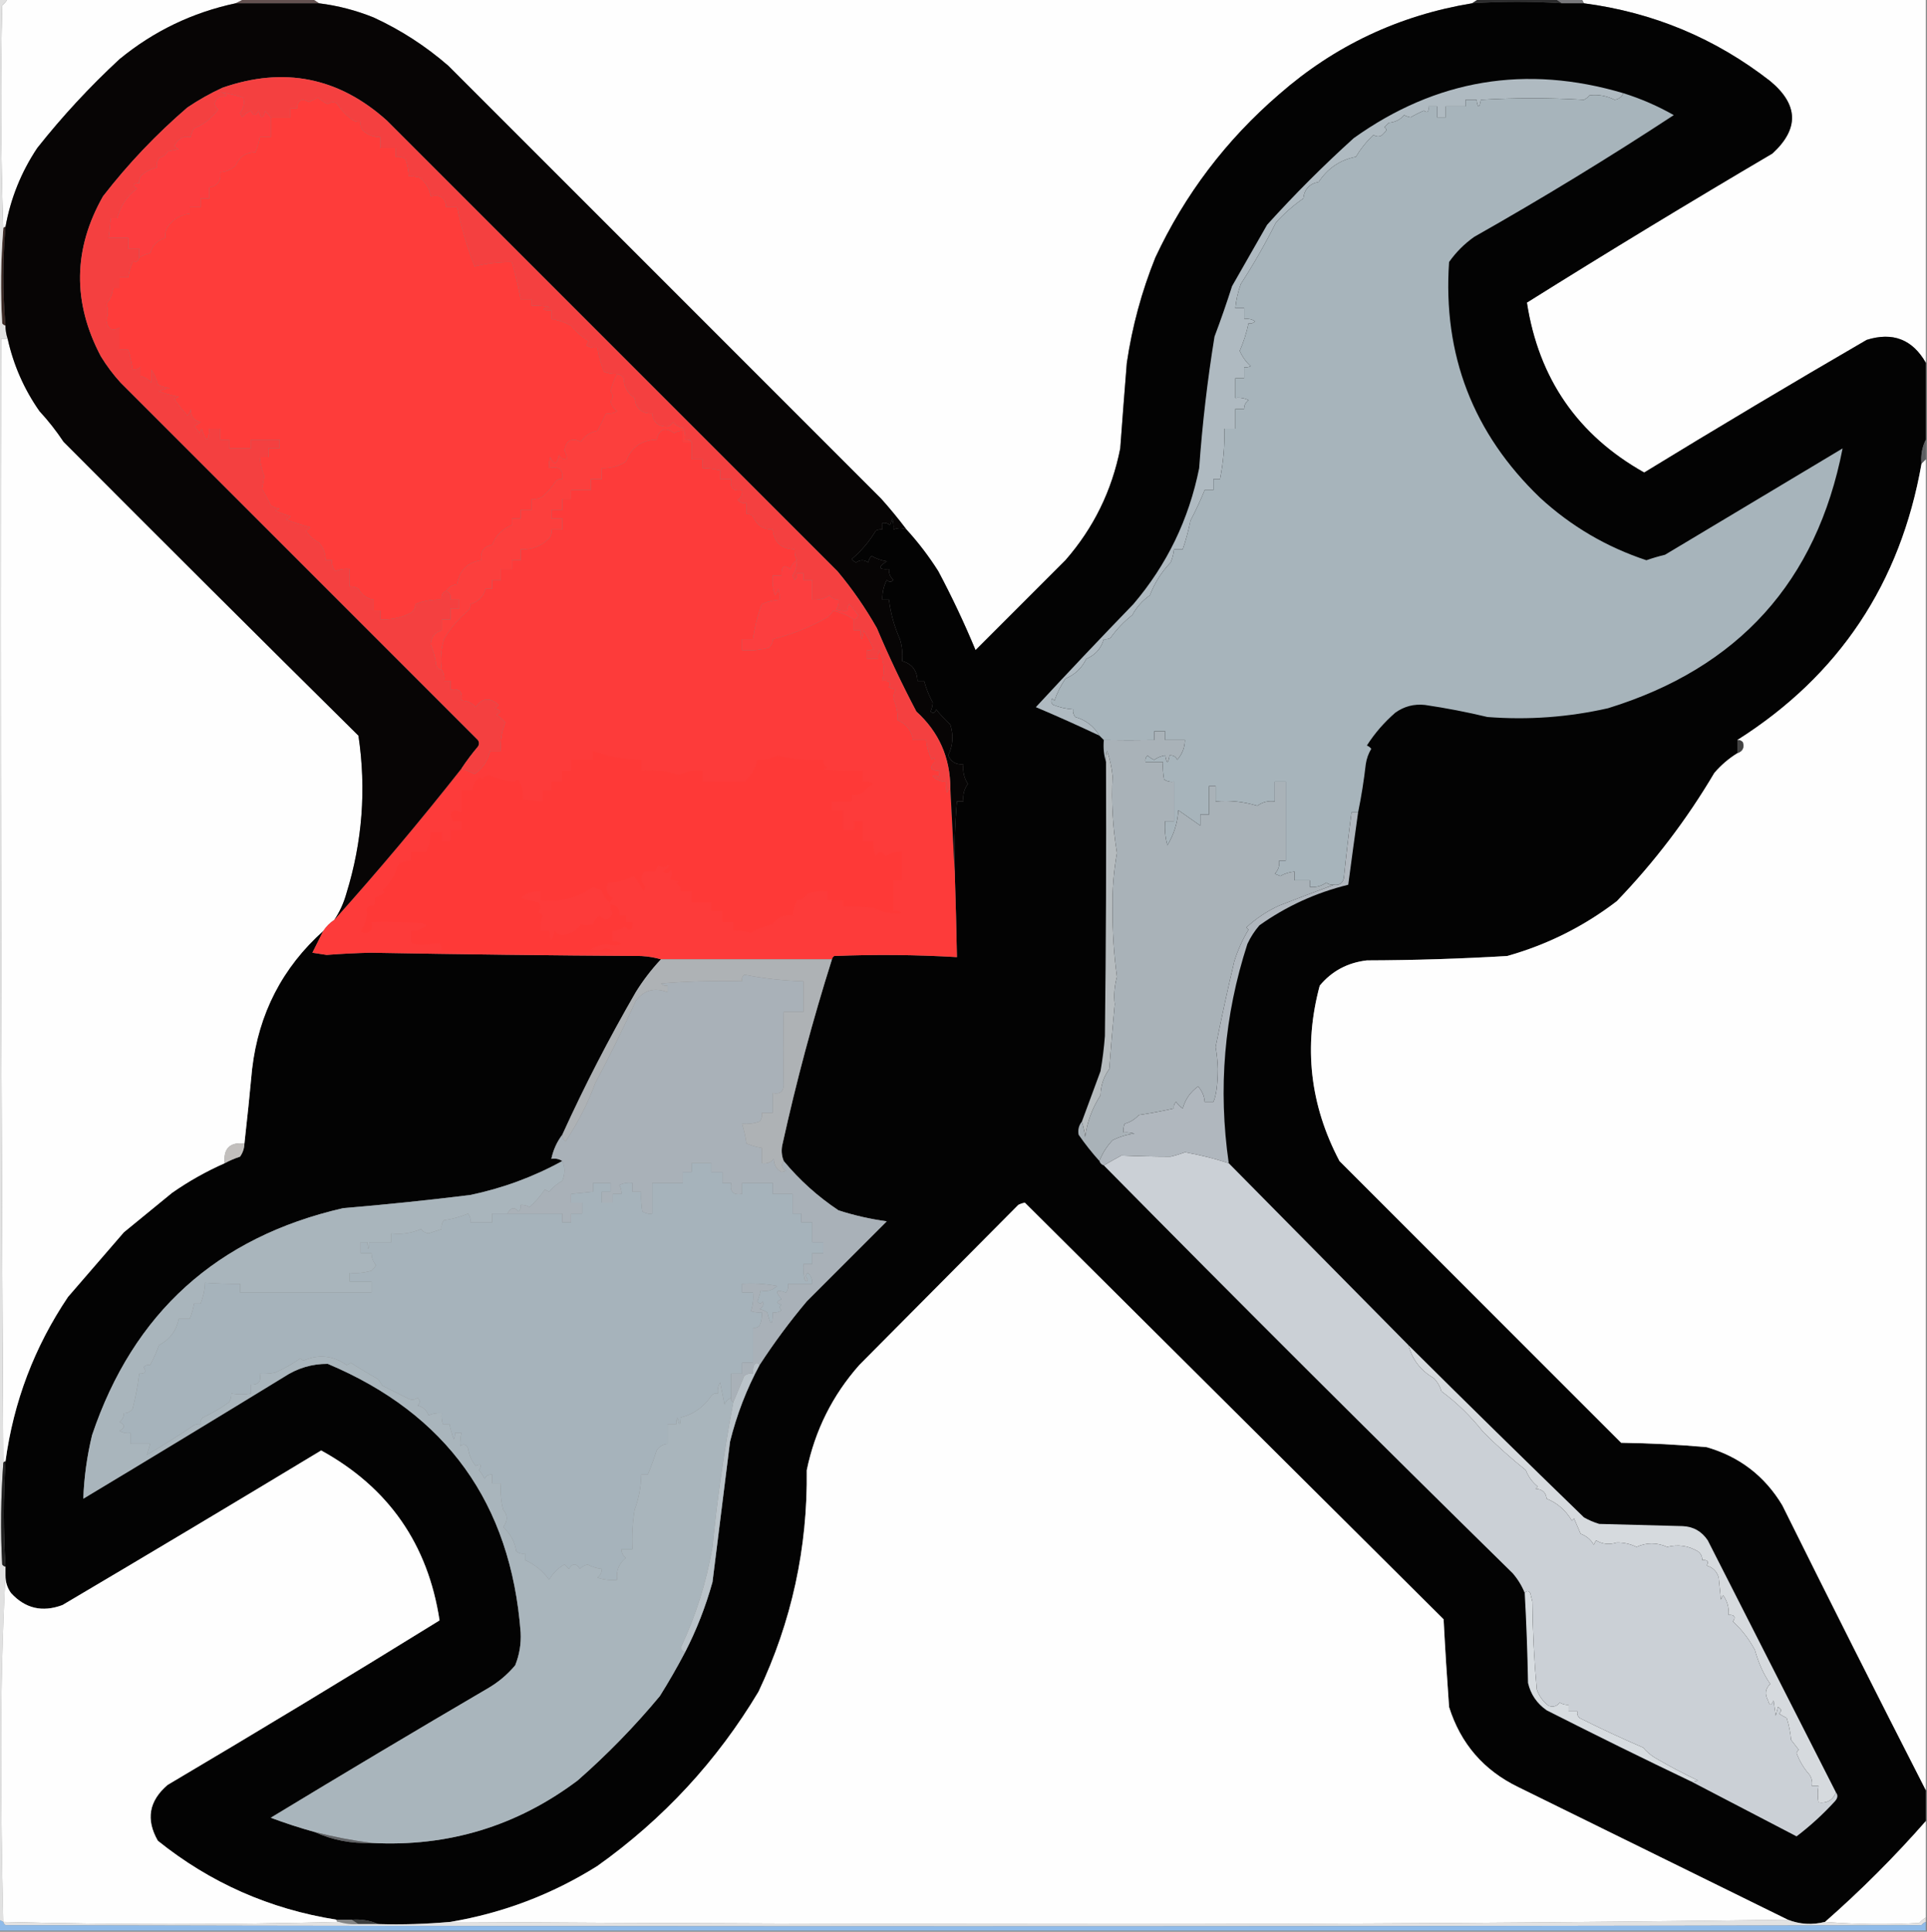 <?xml version="1.0" encoding="UTF-8"?>
<!DOCTYPE svg PUBLIC "-//W3C//DTD SVG 1.1//EN" "http://www.w3.org/Graphics/SVG/1.1/DTD/svg11.dtd">
<svg xmlns="http://www.w3.org/2000/svg" version="1.1" width="879px" height="881px" style="shape-rendering:geometricPrecision; text-rendering:geometricPrecision; image-rendering:optimizeQuality; fill-rule:evenodd; clip-rule:evenodd" xmlns:xlink="http://www.w3.org/1999/xlink">
<rect width="100%" height="100%" fill="#808080" stroke="none"/>
<g><path style="opacity:1" fill="#fefefe" d="M 3.5,-0.5 C 39.5,-0.5 75.5,-0.5 111.5,-0.5C 110.167,0.167 108.833,0.833 107.5,1.5C 87.761,5.703 70.095,14.203 54.5,27C 40.897,39.598 28.397,53.098 17,67.5C 9.682,78.474 4.848,90.474 2.5,103.5C 1.833,103.5 1.5,103.833 1.5,104.5C 0.336,70.669 0.169,36.669 1,2.5C 2.045,1.627 2.878,0.627 3.5,-0.5 Z"/></g>
<g><path style="opacity:1" fill="#fefefe" d="M 142.5,-0.5 C 319.833,-0.5 497.167,-0.5 674.5,-0.5C 673.5,0.167 672.5,0.833 671.5,1.5C 638.13,7.021 608.797,20.854 583.5,43C 559.291,63.86 540.458,88.693 527,117.5C 520.771,132.975 516.438,148.975 514,165.5C 512.953,178.496 511.953,191.496 511,204.5C 507.198,223.771 498.864,240.771 486,255.5C 472.333,269.167 458.667,282.833 445,296.5C 439.913,284.243 434.246,272.243 428,260.5C 423.687,253.697 418.853,247.364 413.5,241.5C 409.902,236.726 406.069,232.06 402,227.5C 336.113,161.613 270.279,95.779 204.5,30C 194.223,21.06 182.889,13.727 170.5,8C 162.448,4.737 154.115,2.57 145.5,1.5C 144.5,0.833 143.5,0.167 142.5,-0.5 Z"/></g>
<g><path style="opacity:1" fill="#2c2c2d" d="M 674.5,-0.5 C 686.167,-0.5 697.833,-0.5 709.5,-0.5C 710.5,0.167 711.5,0.833 712.5,1.5C 698.846,0.593 685.179,0.593 671.5,1.5C 672.5,0.833 673.5,0.167 674.5,-0.5 Z"/></g>
<g><path style="opacity:1" fill="#fefefe" d="M 721.5,-0.5 C 773.833,-0.5 826.167,-0.5 878.5,-0.5C 878.5,54.833 878.5,110.167 878.5,165.5C 872.395,154.787 863.395,151.287 851.5,155C 817.402,174.796 783.569,194.962 750,215.5C 719.683,198.48 701.85,172.647 696.5,138C 733.472,114.843 770.805,92.176 808.5,70C 820.736,58.74 820.403,47.74 807.5,37C 782.465,17.488 754.131,5.655 722.5,1.5C 722.167,0.833 721.833,0.167 721.5,-0.5 Z"/></g>
<g><path style="opacity:1" fill="#635150" d="M 111.5,-0.5 C 121.833,-0.5 132.167,-0.5 142.5,-0.5C 143.5,0.167 144.5,0.833 145.5,1.5C 132.833,1.5 120.167,1.5 107.5,1.5C 108.833,0.833 110.167,0.167 111.5,-0.5 Z"/></g>
<g><path style="opacity:1" fill="#79797c" d="M 709.5,-0.5 C 713.5,-0.5 717.5,-0.5 721.5,-0.5C 721.833,0.167 722.167,0.833 722.5,1.5C 719.167,1.5 715.833,1.5 712.5,1.5C 711.5,0.833 710.5,0.167 709.5,-0.5 Z"/></g>
<g><path style="opacity:1" fill="#030303" d="M 712.5,1.5 C 715.833,1.5 719.167,1.5 722.5,1.5C 754.131,5.655 782.465,17.488 807.5,37C 820.403,47.74 820.736,58.74 808.5,70C 770.805,92.176 733.472,114.843 696.5,138C 701.85,172.647 719.683,198.48 750,215.5C 783.569,194.962 817.402,174.796 851.5,155C 863.395,151.287 872.395,154.787 878.5,165.5C 878.5,177.167 878.5,188.833 878.5,200.5C 876.783,203.845 876.116,207.511 876.5,211.5C 866.898,266.111 838.898,308.111 792.5,337.5C 792.5,339.5 792.5,341.5 792.5,343.5C 788.578,345.915 785.078,348.915 782,352.5C 769.469,373.705 754.636,393.205 737.5,411C 722.486,422.507 705.819,430.84 687.5,436C 666.203,437.264 644.87,437.931 623.5,438C 614.691,439.027 607.525,442.86 602,449.5C 594.507,477.239 597.507,503.906 611,529.5C 653.671,572.171 696.504,615.004 739.5,658C 752.532,658.173 765.532,658.84 778.5,660C 793.5,664.34 805,673.173 813,686.5C 834.608,730.05 856.441,773.383 878.5,816.5C 878.5,821.167 878.5,825.833 878.5,830.5C 864.167,846.833 848.833,862.167 832.5,876.5C 826.686,877.987 821.02,877.654 815.5,875.5C 774.553,855.36 733.553,835.194 692.5,815C 676.763,807.362 666.263,795.195 661,778.5C 660.027,765.18 659.194,751.847 658.5,738.5C 594.751,675.084 531.084,611.75 467.5,548.5C 466.446,548.68 465.446,549.013 464.5,549.5C 440.342,573.791 416.175,598.124 392,622.5C 379.772,636.289 371.772,652.289 368,670.5C 368.45,705.923 361.116,739.59 346,771.5C 327.103,803.068 302.603,829.568 272.5,851C 251.889,863.927 229.556,872.427 205.5,876.5C 194.581,877.477 183.581,877.81 172.5,877.5C 168.79,875.864 164.79,875.198 160.5,875.5C 158.167,875.5 155.833,875.5 153.5,875.5C 123.045,870.684 95.878,858.684 72,839.5C 66.437,829.781 67.937,821.281 76.5,814C 118.096,789.397 159.429,764.397 200.5,739C 195.208,704.224 177.208,678.391 146.5,661.5C 107.321,685.162 67.988,708.662 28.5,732C 19.322,735.429 11.489,733.596 5,726.5C 3.293,724.091 2.46,721.425 2.5,718.5C 2.5,717.167 2.5,715.833 2.5,714.5C 1.499,698.491 1.499,682.491 2.5,666.5C 6.184,639.28 15.684,614.28 31,591.5C 39.5,581.667 48,571.833 56.5,562C 63.833,556 71.167,550 78.5,544C 86.074,538.714 94.074,534.214 102.5,530.5C 104.693,529.32 107.026,528.32 109.5,527.5C 110.768,525.696 111.435,523.696 111.5,521.5C 112.77,510.232 113.937,498.899 115,487.5C 117.961,462.24 128.794,441.24 147.5,424.5C 145.86,427.78 144.193,431.114 142.5,434.5C 144.667,434.833 146.833,435.167 149,435.5C 155.657,434.994 162.324,434.661 169,434.5C 210.162,435.251 251.329,435.751 292.5,436C 295.695,436.181 298.695,436.681 301.5,437.5C 297.202,442.071 293.369,447.071 290,452.5C 277.786,473.593 266.62,495.26 256.5,517.5C 254.043,520.751 252.376,524.418 251.5,528.5C 253.415,528.216 255.081,528.549 256.5,529.5C 243.371,536.713 229.371,541.88 214.5,545C 195.213,547.374 175.879,549.374 156.5,551C 98.951,564.222 60.784,598.722 42,654.5C 39.681,664.071 38.348,673.738 38,683.5C 68.583,665.126 99.083,646.626 129.5,628C 135.646,623.948 142.313,621.948 149.5,622C 203.679,644.817 233.012,685.65 237.5,744.5C 237.769,749.709 236.936,754.709 235,759.5C 231.419,763.752 227.252,767.252 222.5,770C 189.335,789.415 156.335,809.082 123.5,829C 130.094,831.468 136.761,833.634 143.5,835.5C 151.647,839.194 160.314,840.86 169.5,840.5C 204.379,842.371 235.712,832.871 263.5,812C 277.034,800.133 289.534,787.3 301,773.5C 305.11,766.942 308.943,760.275 312.5,753.5C 317.717,743.367 321.884,732.7 325,721.5C 327.667,700.157 330.334,678.823 333,657.5C 336.042,645.198 340.542,633.532 346.5,622.5C 353.032,612.453 360.199,602.786 368,593.5C 380.167,581.333 392.333,569.167 404.5,557C 396.995,555.973 389.662,554.306 382.5,552C 373.025,545.688 364.692,538.188 357.5,529.5C 356.445,526.927 356.278,524.261 357,521.5C 363.26,493.122 370.76,465.122 379.5,437.5C 379.611,436.883 379.944,436.383 380.5,436C 399.184,435.247 417.851,435.414 436.5,436.5C 436.262,423.497 435.928,410.497 435.5,397.5C 435.263,386.802 435.596,376.135 436.5,365.5C 437.5,365.5 438.5,365.5 439.5,365.5C 439.11,362.534 439.777,359.868 441.5,357.5C 439.74,354.788 439.073,351.788 439.5,348.5C 436.208,348.88 433.875,347.547 432.5,344.5C 434.703,340.058 435.036,335.391 433.5,330.5C 431.15,328.317 428.983,325.984 427,323.5C 426.465,325.271 425.631,325.604 424.5,324.5C 425.046,323.228 425.379,321.894 425.5,320.5C 423.785,317.275 422.451,313.942 421.5,310.5C 420.5,310.5 419.5,310.5 418.5,310.5C 418.299,305.734 415.965,302.734 411.5,301.5C 411.82,298.102 411.487,294.768 410.5,291.5C 407.917,285.732 406.25,279.732 405.5,273.5C 404.5,273.5 403.5,273.5 402.5,273.5C 402.401,270.327 403.068,267.327 404.5,264.5C 405.609,265.59 406.609,265.59 407.5,264.5C 406.05,263.15 405.383,261.484 405.5,259.5C 400.633,259.839 400.299,258.672 404.5,256C 402,255.625 399.667,254.792 397.5,253.5C 396.749,254.376 396.249,255.376 396,256.5C 394.204,255.233 392.371,255.233 390.5,256.5C 389.692,256.192 389.025,255.692 388.5,255C 392.925,251.247 396.592,246.913 399.5,242C 400.448,241.517 401.448,241.351 402.5,241.5C 402.5,240.5 402.5,239.5 402.5,238.5C 403.822,238.33 404.989,238.663 406,239.5C 406.333,238.5 406.667,237.5 407,236.5C 407.494,238.134 407.66,239.801 407.5,241.5C 409.611,240.62 411.611,240.62 413.5,241.5C 418.853,247.364 423.687,253.697 428,260.5C 434.246,272.243 439.913,284.243 445,296.5C 458.667,282.833 472.333,269.167 486,255.5C 498.864,240.771 507.198,223.771 511,204.5C 511.953,191.496 512.953,178.496 514,165.5C 516.438,148.975 520.771,132.975 527,117.5C 540.458,88.693 559.291,63.86 583.5,43C 608.797,20.854 638.13,7.021 671.5,1.5C 685.179,0.593 698.846,0.593 712.5,1.5 Z"/></g>
<g><path style="opacity:1" fill="#a7b4bb" d="M 740.5,42.5 C 748.504,45.001 756.171,48.334 763.5,52.5C 733.848,71.958 703.515,90.458 672.5,108C 668,111.167 664.167,115 661,119.5C 658.102,161.809 671.936,197.642 702.5,227C 716.615,239.975 732.782,249.475 751,255.5C 753.782,254.528 756.615,253.695 759.5,253C 786.5,236.833 813.5,220.667 840.5,204.5C 828.68,265.17 793.013,304.67 733.5,323C 715.381,327.104 697.048,328.438 678.5,327C 669.058,324.738 659.558,322.905 650,321.5C 645.047,320.962 640.547,322.128 636.5,325C 631.393,329.432 627.06,334.432 623.5,340C 624.308,340.308 624.975,340.808 625.5,341.5C 624.208,343.667 623.375,346 623,348.5C 622.15,355.93 620.984,363.263 619.5,370.5C 618.5,370.5 617.5,370.5 616.5,370.5C 615.184,380.472 614.017,390.472 613,400.5C 612.411,402.863 610.911,403.863 608.5,403.5C 607.178,403.67 606.011,403.337 605,402.5C 602.772,404.113 600.272,404.78 597.5,404.5C 597.5,403.5 597.5,402.5 597.5,401.5C 595.167,401.5 592.833,401.5 590.5,401.5C 590.5,400.167 590.5,398.833 590.5,397.5C 588.226,397.715 586.059,398.382 584,399.5C 583.167,399.167 582.333,398.833 581.5,398.5C 583.104,396.821 583.771,394.821 583.5,392.5C 584.5,392.5 585.5,392.5 586.5,392.5C 586.5,380.5 586.5,368.5 586.5,356.5C 584.833,356.5 583.167,356.5 581.5,356.5C 581.5,359.5 581.5,362.5 581.5,365.5C 578.534,365.11 575.868,365.777 573.5,367.5C 567.387,365.599 561.053,364.932 554.5,365.5C 554.5,363.167 554.5,360.833 554.5,358.5C 553.5,358.5 552.5,358.5 551.5,358.5C 551.5,362.833 551.5,367.167 551.5,371.5C 550.167,371.5 548.833,371.5 547.5,371.5C 547.5,373.167 547.5,374.833 547.5,376.5C 544.167,374.167 540.833,371.833 537.5,369.5C 537.151,375.212 535.485,380.545 532.5,385.5C 531.511,381.893 531.177,378.226 531.5,374.5C 532.833,374.5 534.167,374.5 535.5,374.5C 535.5,368.5 535.5,362.5 535.5,356.5C 533.856,356.714 532.356,356.38 531,355.5C 530.503,352.854 530.336,350.187 530.5,347.5C 527.833,347.5 525.167,347.5 522.5,347.5C 522.281,346.325 522.614,345.325 523.5,344.5C 524.328,345.415 525.328,346.081 526.5,346.5C 528.056,345.453 529.723,344.786 531.5,344.5C 532.167,348.5 532.833,348.5 533.5,344.5C 535.124,344.36 536.29,345.027 537,346.5C 539.268,343.915 540.434,340.915 540.5,337.5C 537.5,337.5 534.5,337.5 531.5,337.5C 531.5,336.167 531.5,334.833 531.5,333.5C 529.833,333.5 528.167,333.5 526.5,333.5C 526.5,334.833 526.5,336.167 526.5,337.5C 518.653,337.618 510.987,337.618 503.5,337.5C 502.833,336.833 502.167,336.167 501.5,335.5C 498.99,331.237 495.324,328.404 490.5,327C 489.663,325.989 489.33,324.822 489.5,323.5C 486.399,323.308 483.399,322.642 480.5,321.5C 479.417,320.635 479.251,319.635 480,318.5C 480.333,318.833 480.667,319.167 481,319.5C 482.216,315.948 483.883,312.615 486,309.5C 490.304,307.696 493.471,304.696 495.5,300.5C 499.649,298.692 502.315,295.692 503.5,291.5C 504.552,291.649 505.552,291.483 506.5,291C 509.349,286.986 512.682,283.486 516.5,280.5C 518.416,276.912 521.083,273.912 524.5,271.5C 526.655,265.857 529.821,260.857 534,256.5C 534.813,254.564 535.313,252.564 535.5,250.5C 536.833,250.5 538.167,250.5 539.5,250.5C 540.962,246.276 542.128,241.943 543,237.5C 545.408,232.932 547.575,228.265 549.5,223.5C 550.833,223.5 552.167,223.5 553.5,223.5C 553.5,221.833 553.5,220.167 553.5,218.5C 554.5,218.5 555.5,218.5 556.5,218.5C 558.017,210.93 558.684,203.263 558.5,195.5C 560.167,195.5 561.833,195.5 563.5,195.5C 563.5,192.5 563.5,189.5 563.5,186.5C 564.833,186.5 566.167,186.5 567.5,186.5C 567.48,184.857 568.147,183.524 569.5,182.5C 567.604,181.534 565.604,181.201 563.5,181.5C 563.5,178.5 563.5,175.5 563.5,172.5C 564.833,172.5 566.167,172.5 567.5,172.5C 567.5,170.833 567.5,169.167 567.5,167.5C 568.552,167.649 569.552,167.483 570.5,167C 568.357,165.064 566.691,162.731 565.5,160C 567.274,155.956 568.607,151.79 569.5,147.5C 570.675,147.719 571.675,147.386 572.5,146.5C 570.955,145.548 569.288,145.215 567.5,145.5C 567.5,143.833 567.5,142.167 567.5,140.5C 566.167,140.5 564.833,140.5 563.5,140.5C 563.857,136.737 564.69,133.07 566,129.5C 571.839,120.492 577.172,111.159 582,101.5C 585.735,97.391 589.901,93.724 594.5,90.5C 594.991,86.259 597.325,83.759 601.5,83C 605.629,76.745 611.296,72.911 618.5,71.5C 620.663,67.886 623.329,64.552 626.5,61.5C 628.398,62.734 630.065,62.401 631.5,60.5C 632.641,59.575 632.641,58.741 631.5,58C 632.167,57.333 632.833,56.667 633.5,56C 636.362,55.76 638.695,54.593 640.5,52.5C 641.446,52.987 642.446,53.32 643.5,53.5C 645.42,52.331 647.42,51.331 649.5,50.5C 651.214,51.608 651.881,50.942 651.5,48.5C 652.833,48.5 654.167,48.5 655.5,48.5C 655.5,50.167 655.5,51.833 655.5,53.5C 656.833,53.5 658.167,53.5 659.5,53.5C 659.5,51.833 659.5,50.167 659.5,48.5C 662.5,48.5 665.5,48.5 668.5,48.5C 668.5,47.5 668.5,46.5 668.5,45.5C 670.167,45.5 671.833,45.5 673.5,45.5C 674.167,49.5 674.833,49.5 675.5,45.5C 691.211,44.589 706.878,44.589 722.5,45.5C 723.478,45.023 724.311,44.357 725,43.5C 728.887,42.98 732.72,43.647 736.5,45.5C 738.483,45.185 739.816,44.185 740.5,42.5 Z"/></g>
<g><path style="opacity:1" fill="#3d2b26" d="M 2.5,103.5 C 1.214,118.501 1.214,133.501 2.5,148.5C 1.883,148.389 1.383,148.056 1,147.5C 0.185,133.092 0.352,118.759 1.5,104.5C 1.5,103.833 1.833,103.5 2.5,103.5 Z"/></g>
<g><path style="opacity:1" fill="#afbac1" d="M 740.5,42.5 C 739.816,44.185 738.483,45.185 736.5,45.5C 732.72,43.647 728.887,42.98 725,43.5C 724.311,44.357 723.478,45.023 722.5,45.5C 706.878,44.589 691.211,44.589 675.5,45.5C 674.833,49.5 674.167,49.5 673.5,45.5C 671.833,45.5 670.167,45.5 668.5,45.5C 668.5,46.5 668.5,47.5 668.5,48.5C 665.5,48.5 662.5,48.5 659.5,48.5C 659.5,50.167 659.5,51.833 659.5,53.5C 658.167,53.5 656.833,53.5 655.5,53.5C 655.5,51.833 655.5,50.167 655.5,48.5C 654.167,48.5 652.833,48.5 651.5,48.5C 651.881,50.942 651.214,51.608 649.5,50.5C 647.42,51.331 645.42,52.331 643.5,53.5C 642.446,53.32 641.446,52.987 640.5,52.5C 638.695,54.593 636.362,55.76 633.5,56C 632.833,56.667 632.167,57.333 631.5,58C 632.641,58.741 632.641,59.575 631.5,60.5C 630.065,62.401 628.398,62.734 626.5,61.5C 623.329,64.552 620.663,67.886 618.5,71.5C 611.296,72.911 605.629,76.745 601.5,83C 597.325,83.759 594.991,86.259 594.5,90.5C 589.901,93.724 585.735,97.391 582,101.5C 577.172,111.159 571.839,120.492 566,129.5C 564.69,133.07 563.857,136.737 563.5,140.5C 564.833,140.5 566.167,140.5 567.5,140.5C 567.5,142.167 567.5,143.833 567.5,145.5C 569.288,145.215 570.955,145.548 572.5,146.5C 571.675,147.386 570.675,147.719 569.5,147.5C 568.607,151.79 567.274,155.956 565.5,160C 566.691,162.731 568.357,165.064 570.5,167C 569.552,167.483 568.552,167.649 567.5,167.5C 567.5,169.167 567.5,170.833 567.5,172.5C 566.167,172.5 564.833,172.5 563.5,172.5C 563.5,175.5 563.5,178.5 563.5,181.5C 565.604,181.201 567.604,181.534 569.5,182.5C 568.147,183.524 567.48,184.857 567.5,186.5C 566.167,186.5 564.833,186.5 563.5,186.5C 563.5,189.5 563.5,192.5 563.5,195.5C 561.833,195.5 560.167,195.5 558.5,195.5C 558.684,203.263 558.017,210.93 556.5,218.5C 555.5,218.5 554.5,218.5 553.5,218.5C 553.5,220.167 553.5,221.833 553.5,223.5C 552.167,223.5 550.833,223.5 549.5,223.5C 547.575,228.265 545.408,232.932 543,237.5C 542.128,241.943 540.962,246.276 539.5,250.5C 538.167,250.5 536.833,250.5 535.5,250.5C 535.313,252.564 534.813,254.564 534,256.5C 529.821,260.857 526.655,265.857 524.5,271.5C 521.083,273.912 518.416,276.912 516.5,280.5C 512.682,283.486 509.349,286.986 506.5,291C 505.552,291.483 504.552,291.649 503.5,291.5C 502.315,295.692 499.649,298.692 495.5,300.5C 493.471,304.696 490.304,307.696 486,309.5C 483.883,312.615 482.216,315.948 481,319.5C 480.667,319.167 480.333,318.833 480,318.5C 479.251,319.635 479.417,320.635 480.5,321.5C 483.399,322.642 486.399,323.308 489.5,323.5C 489.33,324.822 489.663,325.989 490.5,327C 495.324,328.404 498.99,331.237 501.5,335.5C 491.976,330.986 482.309,326.653 472.5,322.5C 487.151,306.682 501.984,291.016 517,275.5C 532.321,257.521 542.321,236.855 547,213.5C 548.434,193.391 550.767,173.391 554,153.5C 556.864,145.908 559.531,138.242 562,130.5C 567.333,121.167 572.667,111.833 578,102.5C 590.5,88.667 603.667,75.5 617.5,63C 655.063,36.176 696.063,29.342 740.5,42.5 Z"/></g>
<g><path style="opacity:1" fill="#fefefe" d="M 3.5,154.5 C 6.145,166.457 10.978,177.457 18,187.5C 22.048,191.88 25.715,196.546 29,201.5C 73.68,246.347 118.514,291.014 163.5,335.5C 167.142,359.898 165.308,383.898 158,407.5C 156.787,411.85 154.954,415.85 152.5,419.5C 150.5,420.833 148.833,422.5 147.5,424.5C 128.794,441.24 117.961,462.24 115,487.5C 113.937,498.899 112.77,510.232 111.5,521.5C 104.833,520.833 101.833,523.833 102.5,530.5C 94.074,534.214 86.074,538.714 78.5,544C 71.167,550 63.833,556 56.5,562C 48,571.833 39.5,581.667 31,591.5C 15.684,614.28 6.184,639.28 2.5,666.5C 1.833,666.5 1.5,666.833 1.5,667.5C 0.5,496.667 0.167,325.667 0.5,154.5C 1.5,154.5 2.5,154.5 3.5,154.5 Z"/></g>
<g><path style="opacity:1" fill="#fd3b3a" d="M 315.5,201.5 C 315.5,204.167 315.5,206.833 315.5,209.5C 317.167,209.5 318.833,209.5 320.5,209.5C 320.5,210.833 320.5,212.167 320.5,213.5C 323.206,213.575 325.873,213.908 328.5,214.5C 328.5,215.833 328.5,217.167 328.5,218.5C 330.167,218.5 331.833,218.5 333.5,218.5C 332.833,222.5 334.5,224.167 338.5,223.5C 338.773,225.451 338.107,226.951 336.5,228C 337.563,229.188 338.897,229.688 340.5,229.5C 340.5,231.167 340.5,232.833 340.5,234.5C 341.675,234.281 342.675,234.614 343.5,235.5C 345.206,239.553 348.206,241.553 352.5,241.5C 353.108,247.364 356.441,250.364 362.5,250.5C 362.366,252.292 362.699,253.958 363.5,255.5C 362.057,256.335 361.057,257.668 360.5,259.5C 357.665,257.267 356.332,258.267 356.5,262.5C 355.167,262.5 353.833,262.5 352.5,262.5C 352.183,265.572 352.516,268.572 353.5,271.5C 354.251,270.624 354.751,269.624 355,268.5C 355.494,270.134 355.66,271.801 355.5,273.5C 352.692,273.693 350.025,274.36 347.5,275.5C 345.583,280.674 344.25,286.007 343.5,291.5C 341.833,291.5 340.167,291.5 338.5,291.5C 338.5,293.167 338.5,294.833 338.5,296.5C 342.555,296.824 346.555,296.491 350.5,295.5C 351.853,294.476 352.52,293.143 352.5,291.5C 361.218,289.366 369.552,286.033 377.5,281.5C 378.522,280.646 379.355,279.646 380,278.5C 383.509,279.318 386.676,280.651 389.5,282.5C 389.5,284.167 389.5,285.833 389.5,287.5C 390.5,287.5 391.5,287.5 392.5,287.5C 392.682,292.794 393.182,292.794 394,287.5C 395.677,290.287 397.177,293.12 398.5,296C 397.552,296.483 396.552,296.649 395.5,296.5C 395.5,297.833 395.5,299.167 395.5,300.5C 397.167,300.5 398.833,300.5 400.5,300.5C 400.343,299.127 400.51,297.793 401,296.5C 403.163,301.073 403.663,305.74 402.5,310.5C 405.523,310.105 406.523,311.105 405.5,313.5C 406.603,313.998 407.603,314.331 408.5,314.5C 407.954,315.772 407.621,317.106 407.5,318.5C 408.892,321.703 409.559,325.036 409.5,328.5C 413.488,330.111 415.821,333.111 416.5,337.5C 418.5,337.5 420.5,337.5 422.5,337.5C 422.784,340.632 423.617,343.632 425,346.5C 426.018,345.294 426.518,345.627 426.5,347.5C 423.743,350.124 424.41,351.457 428.5,351.5C 428.649,352.552 428.483,353.552 428,354.5C 427.282,353.549 426.449,353.383 425.5,354C 427.158,355.663 429.158,356.496 431.5,356.5C 431.34,358.199 431.506,359.866 432,361.5C 432.278,360.584 432.778,359.918 433.5,359.5C 434.149,372.265 434.815,384.932 435.5,397.5C 435.928,410.497 436.262,423.497 436.5,436.5C 417.851,435.414 399.184,435.247 380.5,436C 379.944,436.383 379.611,436.883 379.5,437.5C 353.5,437.5 327.5,437.5 301.5,437.5C 298.695,436.681 295.695,436.181 292.5,436C 251.329,435.751 210.162,435.251 169,434.5C 162.324,434.661 155.657,434.994 149,435.5C 146.833,435.167 144.667,434.833 142.5,434.5C 144.193,431.114 145.86,427.78 147.5,424.5C 148.833,422.5 150.5,420.833 152.5,419.5C 172.585,397.086 191.919,374.086 210.5,350.5C 212.692,351.275 214.692,352.109 216.5,353C 220.227,350.367 222.56,346.867 223.5,342.5C 225.167,342.5 226.833,342.5 228.5,342.5C 228.148,337.994 228.815,333.661 230.5,329.5C 229.315,328.147 227.981,326.98 226.5,326C 228.797,324.84 228.464,323.84 225.5,323C 226.308,322.692 226.975,322.192 227.5,321.5C 223.304,317.851 219.804,318.184 217,322.5C 215.254,320.543 213.088,319.543 210.5,319.5C 211.167,315.5 209.5,313.833 205.5,314.5C 205.5,313.167 205.5,311.833 205.5,310.5C 204.5,310.5 203.5,310.5 202.5,310.5C 202.784,308.585 202.451,306.919 201.5,305.5C 200.79,300.853 201.124,296.186 202.5,291.5C 205.434,286.608 209.101,282.275 213.5,278.5C 214.386,277.675 214.719,276.675 214.5,275.5C 218.167,274.5 220.5,272.167 221.5,268.5C 222.5,268.5 223.5,268.5 224.5,268.5C 224.5,267.167 224.5,265.833 224.5,264.5C 225.833,264.5 227.167,264.5 228.5,264.5C 228.5,262.833 228.5,261.167 228.5,259.5C 230.167,259.5 231.833,259.5 233.5,259.5C 233.5,258.167 233.5,256.833 233.5,255.5C 234.833,255.5 236.167,255.5 237.5,255.5C 237.5,253.833 237.5,252.167 237.5,250.5C 242.573,250.787 246.907,249.12 250.5,245.5C 251.429,244.311 251.762,242.978 251.5,241.5C 253.167,241.5 254.833,241.5 256.5,241.5C 256.5,239.833 256.5,238.167 256.5,236.5C 254.833,236.5 253.167,236.5 251.5,236.5C 251.5,235.167 251.5,233.833 251.5,232.5C 253.167,232.5 254.833,232.5 256.5,232.5C 256.5,230.833 256.5,229.167 256.5,227.5C 257.833,227.5 259.167,227.5 260.5,227.5C 260.5,226.167 260.5,224.833 260.5,223.5C 263.5,223.5 266.5,223.5 269.5,223.5C 269.5,221.833 269.5,220.167 269.5,218.5C 271.167,218.5 272.833,218.5 274.5,218.5C 274.5,216.833 274.5,215.167 274.5,213.5C 278.468,213.652 282.135,212.652 285.5,210.5C 288.016,203.962 292.683,200.629 299.5,200.5C 300.75,195.567 303.417,194.567 307.5,197.5C 308.736,196.754 310.07,196.421 311.5,196.5C 311.5,198.167 311.5,199.833 311.5,201.5C 312.833,201.5 314.167,201.5 315.5,201.5 Z"/></g>
<g><path style="opacity:1" fill="#e1e1e1" d="M -0.5,-0.5 C 0.833,-0.5 2.167,-0.5 3.5,-0.5C 2.878,0.627 2.045,1.627 1,2.5C 0.169,36.669 0.336,70.669 1.5,104.5C 0.352,118.759 0.185,133.092 1,147.5C 1.383,148.056 1.883,148.389 2.5,148.5C 2.517,150.565 2.85,152.565 3.5,154.5C 2.5,154.5 1.5,154.5 0.5,154.5C 0.167,325.667 0.5,496.667 1.5,667.5C 0.381,682.801 0.214,698.135 1,713.5C 1.383,714.056 1.883,714.389 2.5,714.5C 2.5,715.833 2.5,717.167 2.5,718.5C 1.167,744.158 0.5,770.158 0.5,796.5C 0.509,823.208 0.842,849.875 1.5,876.5C 0.833,876.167 0.167,875.833 -0.5,875.5C -0.5,583.5 -0.5,291.5 -0.5,-0.5 Z"/></g>
<g><path style="opacity:1" fill="#5d5f62" d="M 878.5,200.5 C 878.5,203.5 878.5,206.5 878.5,209.5C 877.833,210.167 877.167,210.833 876.5,211.5C 876.116,207.511 876.783,203.845 878.5,200.5 Z"/></g>
<g><path style="opacity:1" fill="#fefefe" d="M 878.5,209.5 C 878.5,411.833 878.5,614.167 878.5,816.5C 856.441,773.383 834.608,730.05 813,686.5C 805,673.173 793.5,664.34 778.5,660C 765.532,658.84 752.532,658.173 739.5,658C 696.504,615.004 653.671,572.171 611,529.5C 597.507,503.906 594.507,477.239 602,449.5C 607.525,442.86 614.691,439.027 623.5,438C 644.87,437.931 666.203,437.264 687.5,436C 705.819,430.84 722.486,422.507 737.5,411C 754.636,393.205 769.469,373.705 782,352.5C 785.078,348.915 788.578,345.915 792.5,343.5C 794.926,342.647 795.76,340.981 795,338.5C 794.329,337.748 793.496,337.414 792.5,337.5C 838.898,308.111 866.898,266.111 876.5,211.5C 877.167,210.833 877.833,210.167 878.5,209.5 Z"/></g>
<g><path style="opacity:1" fill="#070505" d="M 107.5,1.5 C 120.167,1.5 132.833,1.5 145.5,1.5C 154.115,2.57 162.448,4.737 170.5,8C 182.889,13.727 194.223,21.06 204.5,30C 270.279,95.779 336.113,161.613 402,227.5C 406.069,232.06 409.902,236.726 413.5,241.5C 411.611,240.62 409.611,240.62 407.5,241.5C 407.66,239.801 407.494,238.134 407,236.5C 406.667,237.5 406.333,238.5 406,239.5C 404.989,238.663 403.822,238.33 402.5,238.5C 402.5,239.5 402.5,240.5 402.5,241.5C 401.448,241.351 400.448,241.517 399.5,242C 396.592,246.913 392.925,251.247 388.5,255C 389.025,255.692 389.692,256.192 390.5,256.5C 392.371,255.233 394.204,255.233 396,256.5C 396.249,255.376 396.749,254.376 397.5,253.5C 399.667,254.792 402,255.625 404.5,256C 400.299,258.672 400.633,259.839 405.5,259.5C 405.383,261.484 406.05,263.15 407.5,264.5C 406.609,265.59 405.609,265.59 404.5,264.5C 403.068,267.327 402.401,270.327 402.5,273.5C 403.5,273.5 404.5,273.5 405.5,273.5C 406.25,279.732 407.917,285.732 410.5,291.5C 411.487,294.768 411.82,298.102 411.5,301.5C 415.965,302.734 418.299,305.734 418.5,310.5C 419.5,310.5 420.5,310.5 421.5,310.5C 422.451,313.942 423.785,317.275 425.5,320.5C 425.379,321.894 425.046,323.228 424.5,324.5C 425.631,325.604 426.465,325.271 427,323.5C 428.983,325.984 431.15,328.317 433.5,330.5C 435.036,335.391 434.703,340.058 432.5,344.5C 433.875,347.547 436.208,348.88 439.5,348.5C 439.073,351.788 439.74,354.788 441.5,357.5C 439.777,359.868 439.11,362.534 439.5,365.5C 438.5,365.5 437.5,365.5 436.5,365.5C 435.596,376.135 435.263,386.802 435.5,397.5C 434.815,384.932 434.149,372.265 433.5,359.5C 433.455,345.521 428.288,333.854 418,324.5C 411.438,312.045 405.438,299.378 400,286.5C 394.78,277.282 388.78,268.616 382,260.5C 313.5,192 245,123.5 176.5,55C 154.544,35.265 129.544,30.265 101.5,40C 95.931,42.567 90.597,45.567 85.5,49C 71.261,61.237 58.428,74.737 47,89.5C 33.352,113.575 33.018,137.908 46,162.5C 48.615,166.783 51.615,170.783 55,174.5C 109.333,228.833 163.667,283.167 218,337.5C 218.667,338.5 218.667,339.5 218,340.5C 215.283,343.71 212.783,347.044 210.5,350.5C 191.919,374.086 172.585,397.086 152.5,419.5C 154.954,415.85 156.787,411.85 158,407.5C 165.308,383.898 167.142,359.898 163.5,335.5C 118.514,291.014 73.68,246.347 29,201.5C 25.715,196.546 22.048,191.88 18,187.5C 10.978,177.457 6.145,166.457 3.5,154.5C 2.85,152.565 2.517,150.565 2.5,148.5C 1.214,133.501 1.214,118.501 2.5,103.5C 4.848,90.474 9.682,78.474 17,67.5C 28.397,53.098 40.897,39.598 54.5,27C 70.095,14.203 87.761,5.703 107.5,1.5 Z"/></g>
<g><path style="opacity:1" fill="#f44040" d="M 433.5,359.5 C 432.778,359.918 432.278,360.584 432,361.5C 431.506,359.866 431.34,358.199 431.5,356.5C 429.158,356.496 427.158,355.663 425.5,354C 426.449,353.383 427.282,353.549 428,354.5C 428.483,353.552 428.649,352.552 428.5,351.5C 424.41,351.457 423.743,350.124 426.5,347.5C 426.518,345.627 426.018,345.294 425,346.5C 423.617,343.632 422.784,340.632 422.5,337.5C 420.5,337.5 418.5,337.5 416.5,337.5C 415.821,333.111 413.488,330.111 409.5,328.5C 409.559,325.036 408.892,321.703 407.5,318.5C 407.621,317.106 407.954,315.772 408.5,314.5C 407.603,314.331 406.603,313.998 405.5,313.5C 406.523,311.105 405.523,310.105 402.5,310.5C 403.663,305.74 403.163,301.073 401,296.5C 400.51,297.793 400.343,299.127 400.5,300.5C 398.833,300.5 397.167,300.5 395.5,300.5C 395.5,299.167 395.5,297.833 395.5,296.5C 396.552,296.649 397.552,296.483 398.5,296C 397.177,293.12 395.677,290.287 394,287.5C 393.182,292.794 392.682,292.794 392.5,287.5C 391.5,287.5 390.5,287.5 389.5,287.5C 389.5,285.833 389.5,284.167 389.5,282.5C 390.586,282.38 391.253,281.713 391.5,280.5C 390.213,278.84 388.88,277.174 387.5,275.5C 386.614,276.325 386.281,277.325 386.5,278.5C 384.801,278.66 383.134,278.494 381.5,278C 382.38,276.644 382.714,275.144 382.5,273.5C 380.857,273.52 379.524,272.853 378.5,271.5C 376.057,273.055 373.39,273.722 370.5,273.5C 370.5,270.5 370.5,267.5 370.5,264.5C 369.167,264.5 367.833,264.5 366.5,264.5C 366.5,263.5 366.5,262.5 366.5,261.5C 365.5,261.5 364.5,261.5 363.5,261.5C 363.719,262.675 363.386,263.675 362.5,264.5C 362.167,263.833 361.833,263.167 361.5,262.5C 362.937,260.423 363.604,258.09 363.5,255.5C 362.699,253.958 362.366,252.292 362.5,250.5C 356.441,250.364 353.108,247.364 352.5,241.5C 348.206,241.553 345.206,239.553 343.5,235.5C 342.675,234.614 341.675,234.281 340.5,234.5C 340.5,232.833 340.5,231.167 340.5,229.5C 338.897,229.688 337.563,229.188 336.5,228C 338.107,226.951 338.773,225.451 338.5,223.5C 334.5,224.167 332.833,222.5 333.5,218.5C 331.833,218.5 330.167,218.5 328.5,218.5C 328.5,217.167 328.5,215.833 328.5,214.5C 325.873,213.908 323.206,213.575 320.5,213.5C 320.5,212.167 320.5,210.833 320.5,209.5C 318.833,209.5 317.167,209.5 315.5,209.5C 315.5,206.833 315.5,204.167 315.5,201.5C 314.791,200.596 313.791,200.263 312.5,200.5C 312.739,198.533 312.406,196.699 311.5,195C 309.671,194.727 308.171,193.893 307,192.5C 306.481,193.516 305.647,194.182 304.5,194.5C 300.182,194.543 297.849,192.543 297.5,188.5C 292.705,188.71 290.038,186.376 289.5,181.5C 286.301,179.429 284.634,176.429 284.5,172.5C 283.735,171.388 282.735,170.721 281.5,170.5C 279.409,170.682 277.409,170.348 275.5,169.5C 274.081,165.914 273.081,162.247 272.5,158.5C 270.712,158.785 269.045,158.452 267.5,157.5C 267.833,156.833 268.167,156.167 268.5,155.5C 265.402,153.624 262.736,151.291 260.5,148.5C 257.644,146.956 254.644,145.956 251.5,145.5C 251.5,144.167 251.5,142.833 251.5,141.5C 247.107,141.543 246.774,141.043 250.5,140C 247.854,139.503 245.187,139.336 242.5,139.5C 242.5,138.5 242.5,137.5 242.5,136.5C 240.833,136.5 239.167,136.5 237.5,136.5C 236.444,130.748 235.111,125.082 233.5,119.5C 227.501,119.461 221.834,120.128 216.5,121.5C 213.074,112.688 210.408,103.688 208.5,94.5C 206.833,94.5 205.167,94.5 203.5,94.5C 203.265,90.197 200.931,88.53 196.5,89.5C 195.941,86.087 194.274,83.254 191.5,81C 189.866,80.507 188.199,80.34 186.5,80.5C 186.322,77.784 185.822,75.117 185,72.5C 183.644,71.62 182.144,71.287 180.5,71.5C 180.5,70.167 180.5,68.833 180.5,67.5C 178.167,67.5 175.833,67.5 173.5,67.5C 173.5,65.833 173.5,64.167 173.5,62.5C 170.449,62.546 167.782,61.546 165.5,59.5C 164.571,58.311 164.238,56.978 164.5,55.5C 163.022,55.762 161.689,55.429 160.5,54.5C 157.73,52.439 155.396,49.939 153.5,47C 152.101,46.405 150.768,46.572 149.5,47.5C 147.868,46.703 146.368,45.703 145,44.5C 143.667,45.167 142.333,45.833 141,46.5C 137.476,44.611 135.643,45.611 135.5,49.5C 134.5,49.5 133.5,49.5 132.5,49.5C 132.5,50.833 132.5,52.167 132.5,53.5C 129.5,53.5 126.5,53.5 123.5,53.5C 122.685,52.571 121.852,51.571 121,50.5C 120,54.5 119,54.5 118,50.5C 116.684,53.028 115.517,53.028 114.5,50.5C 112.884,51.115 111.551,52.115 110.5,53.5C 110.167,52.833 109.833,52.167 109.5,51.5C 111.106,49.41 111.606,47.076 111,44.5C 107.45,43.394 103.95,42.561 100.5,42C 101.624,42.249 102.624,42.749 103.5,43.5C 102.738,43.911 101.738,44.077 100.5,44C 97.522,45.848 97.188,47.848 99.5,50C 96.294,54.115 92.627,56.949 88.5,58.5C 87.719,59.729 87.219,61.062 87,62.5C 83.715,61.795 81.215,63.128 79.5,66.5C 80.025,67.192 80.692,67.692 81.5,68C 79.833,68.333 78.167,68.667 76.5,69C 75.624,70.585 74.291,71.585 72.5,72C 71.62,73.356 71.287,74.856 71.5,76.5C 68.86,76.954 66.527,78.121 64.5,80C 63.663,81.011 63.33,82.178 63.5,83.5C 60.282,83.651 59.949,84.484 62.5,86C 57.844,89.501 54.844,94.001 53.5,99.5C 52.5,99.5 51.5,99.5 50.5,99.5C 50.296,102.518 49.963,105.518 49.5,108.5C 52.5,108.5 55.5,108.5 58.5,108.5C 58.5,110.167 58.5,111.833 58.5,113.5C 60.167,113.5 61.833,113.5 63.5,113.5C 63.5,114.833 63.5,116.167 63.5,117.5C 63.179,119.048 62.179,119.715 60.5,119.5C 59.551,121.737 58.884,124.071 58.5,126.5C 57.167,126.5 55.833,126.5 54.5,126.5C 54.5,128.167 54.5,129.833 54.5,131.5C 53.5,131.5 52.5,131.5 51.5,131.5C 51.293,134.239 50.293,136.573 48.5,138.5C 49.394,140.938 49.394,143.438 48.5,146C 48.956,150.058 50.956,151.224 54.5,149.5C 54.5,152.833 54.5,156.167 54.5,159.5C 55.833,159.5 57.167,159.5 58.5,159.5C 59.406,162.436 60.072,165.436 60.5,168.5C 61.822,168.67 62.989,168.337 64,167.5C 64,168.833 64,170.167 64,171.5C 65.996,171.996 67.663,172.996 69,174.5C 69,172.5 69,170.5 69,168.5C 70.381,170.635 71.381,172.968 72,175.5C 73.734,176.249 75.567,176.749 77.5,177C 75.744,177.202 74.078,177.702 72.5,178.5C 75.441,179.522 78.441,180.355 81.5,181C 80.833,181.333 80.167,181.667 79.5,182C 81.34,184.669 83.34,187.169 85.5,189.5C 86.251,188.624 86.751,187.624 87,186.5C 86.816,189.797 88.316,191.797 91.5,192.5C 90.5,193.167 89.5,193.833 88.5,194.5C 89.522,195.354 90.355,196.354 91,197.5C 91.333,196.833 91.667,196.167 92,195.5C 93.961,201.932 95.127,201.932 95.5,195.5C 97.167,195.5 98.833,195.5 100.5,195.5C 100.5,197.167 100.5,198.833 100.5,200.5C 101.833,200.5 103.167,200.5 104.5,200.5C 104.5,201.833 104.5,203.167 104.5,204.5C 107.833,204.5 111.167,204.5 114.5,204.5C 114.5,203.167 114.5,201.833 114.5,200.5C 118.833,200.5 123.167,200.5 127.5,200.5C 127.5,201.833 127.5,203.167 127.5,204.5C 125.833,204.5 124.167,204.5 122.5,204.5C 122.5,205.833 122.5,207.167 122.5,208.5C 121.167,208.5 119.833,208.5 118.5,208.5C 118.788,211.397 119.455,214.23 120.5,217C 120.26,219.016 119.926,221.016 119.5,223C 120.954,225.407 122.288,227.907 123.5,230.5C 124.729,231.281 126.062,231.781 127.5,232C 126.833,232.333 126.167,232.667 125.5,233C 127.804,233.895 130.138,234.729 132.5,235.5C 131.975,236.192 131.308,236.692 130.5,237C 134.114,238.32 137.781,239.487 141.5,240.5C 140.975,241.192 140.308,241.692 139.5,242C 141.024,244.358 143.024,246.191 145.5,247.5C 147.552,249.796 148.552,252.463 148.5,255.5C 149.5,255.5 150.5,255.5 151.5,255.5C 151.231,257.429 151.731,259.095 153,260.5C 155.041,259.577 157.208,259.244 159.5,259.5C 159.5,262.167 159.5,264.833 159.5,267.5C 160.93,267.421 162.264,267.754 163.5,268.5C 165.043,271.39 167.376,273.057 170.5,273.5C 170.5,275.167 170.5,276.833 170.5,278.5C 171.5,278.5 172.5,278.5 173.5,278.5C 173.5,279.833 173.5,281.167 173.5,282.5C 178.417,282.704 183.083,281.704 187.5,279.5C 188.853,278.476 189.52,277.143 189.5,275.5C 193.318,273.987 197.318,273.32 201.5,273.5C 201.157,271.517 201.824,270.183 203.5,269.5C 205.176,270.183 205.843,271.517 205.5,273.5C 206.833,273.5 208.167,273.5 209.5,273.5C 209.5,274.833 209.5,276.167 209.5,277.5C 208.167,277.5 206.833,277.5 205.5,277.5C 205.5,279.167 205.5,280.833 205.5,282.5C 204.167,282.5 202.833,282.5 201.5,282.5C 201.5,284.167 201.5,285.833 201.5,287.5C 198.318,288.311 196.652,290.477 196.5,294C 197.821,297.039 198.654,300.206 199,303.5C 199.417,304.756 200.25,305.423 201.5,305.5C 202.451,306.919 202.784,308.585 202.5,310.5C 203.5,310.5 204.5,310.5 205.5,310.5C 205.5,311.833 205.5,313.167 205.5,314.5C 209.5,313.833 211.167,315.5 210.5,319.5C 213.088,319.543 215.254,320.543 217,322.5C 219.804,318.184 223.304,317.851 227.5,321.5C 226.975,322.192 226.308,322.692 225.5,323C 228.464,323.84 228.797,324.84 226.5,326C 227.981,326.98 229.315,328.147 230.5,329.5C 228.815,333.661 228.148,337.994 228.5,342.5C 226.833,342.5 225.167,342.5 223.5,342.5C 222.56,346.867 220.227,350.367 216.5,353C 214.692,352.109 212.692,351.275 210.5,350.5C 212.783,347.044 215.283,343.71 218,340.5C 218.667,339.5 218.667,338.5 218,337.5C 163.667,283.167 109.333,228.833 55,174.5C 51.615,170.783 48.615,166.783 46,162.5C 33.018,137.908 33.352,113.575 47,89.5C 58.428,74.737 71.261,61.237 85.5,49C 90.597,45.567 95.931,42.567 101.5,40C 129.544,30.265 154.544,35.265 176.5,55C 245,123.5 313.5,192 382,260.5C 388.78,268.616 394.78,277.282 400,286.5C 405.438,299.378 411.438,312.045 418,324.5C 428.288,333.854 433.455,345.521 433.5,359.5 Z"/></g>
<g><path style="opacity:1" fill="#fc3f3d" d="M 281.5,170.5 C 282.735,170.721 283.735,171.388 284.5,172.5C 284.634,176.429 286.301,179.429 289.5,181.5C 290.038,186.376 292.705,188.71 297.5,188.5C 297.849,192.543 300.182,194.543 304.5,194.5C 305.647,194.182 306.481,193.516 307,192.5C 308.171,193.893 309.671,194.727 311.5,195C 312.406,196.699 312.739,198.533 312.5,200.5C 313.791,200.263 314.791,200.596 315.5,201.5C 314.167,201.5 312.833,201.5 311.5,201.5C 311.5,199.833 311.5,198.167 311.5,196.5C 310.07,196.421 308.736,196.754 307.5,197.5C 303.417,194.567 300.75,195.567 299.5,200.5C 292.683,200.629 288.016,203.962 285.5,210.5C 282.135,212.652 278.468,213.652 274.5,213.5C 274.5,215.167 274.5,216.833 274.5,218.5C 272.833,218.5 271.167,218.5 269.5,218.5C 269.5,220.167 269.5,221.833 269.5,223.5C 266.5,223.5 263.5,223.5 260.5,223.5C 260.5,224.833 260.5,226.167 260.5,227.5C 259.167,227.5 257.833,227.5 256.5,227.5C 256.5,229.167 256.5,230.833 256.5,232.5C 254.833,232.5 253.167,232.5 251.5,232.5C 251.5,233.833 251.5,235.167 251.5,236.5C 253.167,236.5 254.833,236.5 256.5,236.5C 256.5,238.167 256.5,239.833 256.5,241.5C 254.833,241.5 253.167,241.5 251.5,241.5C 251.762,242.978 251.429,244.311 250.5,245.5C 246.907,249.12 242.573,250.787 237.5,250.5C 237.5,252.167 237.5,253.833 237.5,255.5C 236.167,255.5 234.833,255.5 233.5,255.5C 233.5,256.833 233.5,258.167 233.5,259.5C 231.833,259.5 230.167,259.5 228.5,259.5C 228.5,261.167 228.5,262.833 228.5,264.5C 227.167,264.5 225.833,264.5 224.5,264.5C 224.5,265.833 224.5,267.167 224.5,268.5C 223.5,268.5 222.5,268.5 221.5,268.5C 220.5,272.167 218.167,274.5 214.5,275.5C 214.719,276.675 214.386,277.675 213.5,278.5C 209.101,282.275 205.434,286.608 202.5,291.5C 201.124,296.186 200.79,300.853 201.5,305.5C 200.25,305.423 199.417,304.756 199,303.5C 198.654,300.206 197.821,297.039 196.5,294C 196.652,290.477 198.318,288.311 201.5,287.5C 201.5,285.833 201.5,284.167 201.5,282.5C 202.833,282.5 204.167,282.5 205.5,282.5C 205.5,280.833 205.5,279.167 205.5,277.5C 206.833,277.5 208.167,277.5 209.5,277.5C 209.5,276.167 209.5,274.833 209.5,273.5C 208.167,273.5 206.833,273.5 205.5,273.5C 205.843,271.517 205.176,270.183 203.5,269.5C 204.67,267.721 206.336,266.721 208.5,266.5C 209.547,260.119 213.214,256.453 219.5,255.5C 219.011,251.513 220.678,249.18 224.5,248.5C 226.167,244.167 229.167,241.167 233.5,239.5C 233.5,238.5 233.5,237.5 233.5,236.5C 234.833,236.5 236.167,236.5 237.5,236.5C 237.5,235.167 237.5,233.833 237.5,232.5C 239.167,232.5 240.833,232.5 242.5,232.5C 242.5,230.833 242.5,229.167 242.5,227.5C 244.288,227.785 245.955,227.452 247.5,226.5C 249.785,224.405 251.785,222.072 253.5,219.5C 254.325,218.614 255.325,218.281 256.5,218.5C 256.938,214.092 254.938,212.425 250.5,213.5C 250.34,211.801 250.506,210.134 251,208.5C 252.731,212.335 254.065,212.002 255,207.5C 255.71,208.973 256.876,209.64 258.5,209.5C 258.579,208.07 258.246,206.736 257.5,205.5C 258.192,200.731 260.692,199.398 265,201.5C 266.689,198.731 269.189,197.064 272.5,196.5C 273.914,193.787 275.247,191.12 276.5,188.5C 278.288,188.785 279.955,188.452 281.5,187.5C 279.896,186.397 278.896,184.897 278.5,183C 279.695,181.467 279.695,179.967 278.5,178.5C 279.172,175.656 280.172,172.99 281.5,170.5 Z"/></g>
<g><path style="opacity:1" fill="#fc3d3f" d="M 123.5,53.5 C 123.5,56.5 123.5,59.5 123.5,62.5C 121.833,62.5 120.167,62.5 118.5,62.5C 118.116,64.929 117.449,67.263 116.5,69.5C 112.206,69.447 109.206,71.447 107.5,75.5C 105.488,77.341 103.155,78.341 100.5,78.5C 100.989,82.487 99.322,84.82 95.5,85.5C 95.5,87.167 95.5,88.833 95.5,90.5C 94.167,90.5 92.833,90.5 91.5,90.5C 91.5,91.833 91.5,93.167 91.5,94.5C 89.833,94.5 88.167,94.5 86.5,94.5C 86.5,95.5 86.5,96.5 86.5,97.5C 82.325,97.928 78.991,99.928 76.5,103.5C 75.548,105.045 75.215,106.712 75.5,108.5C 71.833,109.5 69.5,111.833 68.5,115.5C 66.678,115.831 65.011,116.498 63.5,117.5C 63.5,116.167 63.5,114.833 63.5,113.5C 61.833,113.5 60.167,113.5 58.5,113.5C 58.5,111.833 58.5,110.167 58.5,108.5C 55.5,108.5 52.5,108.5 49.5,108.5C 49.963,105.518 50.296,102.518 50.5,99.5C 51.5,99.5 52.5,99.5 53.5,99.5C 54.844,94.001 57.844,89.501 62.5,86C 59.949,84.484 60.282,83.651 63.5,83.5C 63.33,82.178 63.663,81.011 64.5,80C 66.527,78.121 68.86,76.954 71.5,76.5C 71.287,74.856 71.62,73.356 72.5,72C 74.291,71.585 75.624,70.585 76.5,69C 78.167,68.667 79.833,68.333 81.5,68C 80.692,67.692 80.025,67.192 79.5,66.5C 81.215,63.128 83.715,61.795 87,62.5C 87.219,61.062 87.719,59.729 88.5,58.5C 92.627,56.949 96.294,54.115 99.5,50C 97.188,47.848 97.522,45.848 100.5,44C 101.738,44.077 102.738,43.911 103.5,43.5C 102.624,42.749 101.624,42.249 100.5,42C 103.95,42.561 107.45,43.394 111,44.5C 111.606,47.076 111.106,49.41 109.5,51.5C 109.833,52.167 110.167,52.833 110.5,53.5C 111.551,52.115 112.884,51.115 114.5,50.5C 115.517,53.028 116.684,53.028 118,50.5C 119,54.5 120,54.5 121,50.5C 121.852,51.571 122.685,52.571 123.5,53.5 Z"/></g>
<g><path style="opacity:1" fill="#fe3c3a" d="M 281.5,170.5 C 280.172,172.99 279.172,175.656 278.5,178.5C 279.695,179.967 279.695,181.467 278.5,183C 278.896,184.897 279.896,186.397 281.5,187.5C 279.955,188.452 278.288,188.785 276.5,188.5C 275.247,191.12 273.914,193.787 272.5,196.5C 269.189,197.064 266.689,198.731 265,201.5C 260.692,199.398 258.192,200.731 257.5,205.5C 258.246,206.736 258.579,208.07 258.5,209.5C 256.876,209.64 255.71,208.973 255,207.5C 254.065,212.002 252.731,212.335 251,208.5C 250.506,210.134 250.34,211.801 250.5,213.5C 254.938,212.425 256.938,214.092 256.5,218.5C 255.325,218.281 254.325,218.614 253.5,219.5C 251.785,222.072 249.785,224.405 247.5,226.5C 245.955,227.452 244.288,227.785 242.5,227.5C 242.5,229.167 242.5,230.833 242.5,232.5C 240.833,232.5 239.167,232.5 237.5,232.5C 237.5,233.833 237.5,235.167 237.5,236.5C 236.167,236.5 234.833,236.5 233.5,236.5C 233.5,237.5 233.5,238.5 233.5,239.5C 229.167,241.167 226.167,244.167 224.5,248.5C 220.678,249.18 219.011,251.513 219.5,255.5C 213.214,256.453 209.547,260.119 208.5,266.5C 206.336,266.721 204.67,267.721 203.5,269.5C 201.824,270.183 201.157,271.517 201.5,273.5C 197.318,273.32 193.318,273.987 189.5,275.5C 189.52,277.143 188.853,278.476 187.5,279.5C 183.083,281.704 178.417,282.704 173.5,282.5C 173.5,281.167 173.5,279.833 173.5,278.5C 172.5,278.5 171.5,278.5 170.5,278.5C 170.5,276.833 170.5,275.167 170.5,273.5C 167.376,273.057 165.043,271.39 163.5,268.5C 162.264,267.754 160.93,267.421 159.5,267.5C 159.5,264.833 159.5,262.167 159.5,259.5C 157.208,259.244 155.041,259.577 153,260.5C 151.731,259.095 151.231,257.429 151.5,255.5C 150.5,255.5 149.5,255.5 148.5,255.5C 148.552,252.463 147.552,249.796 145.5,247.5C 143.024,246.191 141.024,244.358 139.5,242C 140.308,241.692 140.975,241.192 141.5,240.5C 137.781,239.487 134.114,238.32 130.5,237C 131.308,236.692 131.975,236.192 132.5,235.5C 130.138,234.729 127.804,233.895 125.5,233C 126.167,232.667 126.833,232.333 127.5,232C 126.062,231.781 124.729,231.281 123.5,230.5C 122.288,227.907 120.954,225.407 119.5,223C 119.926,221.016 120.26,219.016 120.5,217C 119.455,214.23 118.788,211.397 118.5,208.5C 119.833,208.5 121.167,208.5 122.5,208.5C 122.5,207.167 122.5,205.833 122.5,204.5C 124.167,204.5 125.833,204.5 127.5,204.5C 127.5,203.167 127.5,201.833 127.5,200.5C 123.167,200.5 118.833,200.5 114.5,200.5C 114.5,201.833 114.5,203.167 114.5,204.5C 111.167,204.5 107.833,204.5 104.5,204.5C 104.5,203.167 104.5,201.833 104.5,200.5C 103.167,200.5 101.833,200.5 100.5,200.5C 100.5,198.833 100.5,197.167 100.5,195.5C 98.833,195.5 97.167,195.5 95.5,195.5C 95.127,201.932 93.961,201.932 92,195.5C 91.667,196.167 91.333,196.833 91,197.5C 90.355,196.354 89.522,195.354 88.5,194.5C 89.5,193.833 90.5,193.167 91.5,192.5C 88.316,191.797 86.816,189.797 87,186.5C 86.751,187.624 86.251,188.624 85.5,189.5C 83.34,187.169 81.34,184.669 79.5,182C 80.167,181.667 80.833,181.333 81.5,181C 78.441,180.355 75.441,179.522 72.5,178.5C 74.078,177.702 75.744,177.202 77.5,177C 75.567,176.749 73.734,176.249 72,175.5C 71.381,172.968 70.381,170.635 69,168.5C 69,170.5 69,172.5 69,174.5C 67.663,172.996 65.996,171.996 64,171.5C 64,170.167 64,168.833 64,167.5C 62.989,168.337 61.822,168.67 60.5,168.5C 60.072,165.436 59.406,162.436 58.5,159.5C 57.167,159.5 55.833,159.5 54.5,159.5C 54.5,156.167 54.5,152.833 54.5,149.5C 50.956,151.224 48.956,150.058 48.5,146C 49.394,143.438 49.394,140.938 48.5,138.5C 50.293,136.573 51.293,134.239 51.5,131.5C 52.5,131.5 53.5,131.5 54.5,131.5C 54.5,129.833 54.5,128.167 54.5,126.5C 55.833,126.5 57.167,126.5 58.5,126.5C 58.884,124.071 59.551,121.737 60.5,119.5C 62.179,119.715 63.179,119.048 63.5,117.5C 65.011,116.498 66.678,115.831 68.5,115.5C 69.5,111.833 71.833,109.5 75.5,108.5C 75.215,106.712 75.548,105.045 76.5,103.5C 78.991,99.928 82.325,97.928 86.5,97.5C 86.5,96.5 86.5,95.5 86.5,94.5C 88.167,94.5 89.833,94.5 91.5,94.5C 91.5,93.167 91.5,91.833 91.5,90.5C 92.833,90.5 94.167,90.5 95.5,90.5C 95.5,88.833 95.5,87.167 95.5,85.5C 99.322,84.82 100.989,82.487 100.5,78.5C 103.155,78.341 105.488,77.341 107.5,75.5C 109.206,71.447 112.206,69.447 116.5,69.5C 117.449,67.263 118.116,64.929 118.5,62.5C 120.167,62.5 121.833,62.5 123.5,62.5C 123.5,59.5 123.5,56.5 123.5,53.5C 126.5,53.5 129.5,53.5 132.5,53.5C 132.5,52.167 132.5,50.833 132.5,49.5C 133.5,49.5 134.5,49.5 135.5,49.5C 135.643,45.611 137.476,44.611 141,46.5C 142.333,45.833 143.667,45.167 145,44.5C 146.368,45.703 147.868,46.703 149.5,47.5C 150.768,46.572 152.101,46.405 153.5,47C 155.396,49.939 157.73,52.439 160.5,54.5C 161.689,55.429 163.022,55.762 164.5,55.5C 164.238,56.978 164.571,58.311 165.5,59.5C 167.782,61.546 170.449,62.546 173.5,62.5C 173.5,64.167 173.5,65.833 173.5,67.5C 175.833,67.5 178.167,67.5 180.5,67.5C 180.5,68.833 180.5,70.167 180.5,71.5C 182.144,71.287 183.644,71.62 185,72.5C 185.822,75.117 186.322,77.784 186.5,80.5C 188.199,80.34 189.866,80.507 191.5,81C 194.274,83.254 195.941,86.087 196.5,89.5C 200.931,88.53 203.265,90.197 203.5,94.5C 205.167,94.5 206.833,94.5 208.5,94.5C 210.408,103.688 213.074,112.688 216.5,121.5C 221.834,120.128 227.501,119.461 233.5,119.5C 235.111,125.082 236.444,130.748 237.5,136.5C 239.167,136.5 240.833,136.5 242.5,136.5C 242.5,137.5 242.5,138.5 242.5,139.5C 245.187,139.336 247.854,139.503 250.5,140C 246.774,141.043 247.107,141.543 251.5,141.5C 251.5,142.833 251.5,144.167 251.5,145.5C 254.644,145.956 257.644,146.956 260.5,148.5C 262.736,151.291 265.402,153.624 268.5,155.5C 268.167,156.167 267.833,156.833 267.5,157.5C 269.045,158.452 270.712,158.785 272.5,158.5C 273.081,162.247 274.081,165.914 275.5,169.5C 277.409,170.348 279.409,170.682 281.5,170.5 Z"/></g>
<g><path style="opacity:1" fill="#fc3e3f" d="M 363.5,255.5 C 363.604,258.09 362.937,260.423 361.5,262.5C 361.833,263.167 362.167,263.833 362.5,264.5C 363.386,263.675 363.719,262.675 363.5,261.5C 364.5,261.5 365.5,261.5 366.5,261.5C 366.5,262.5 366.5,263.5 366.5,264.5C 367.833,264.5 369.167,264.5 370.5,264.5C 370.5,267.5 370.5,270.5 370.5,273.5C 373.39,273.722 376.057,273.055 378.5,271.5C 379.524,272.853 380.857,273.52 382.5,273.5C 382.714,275.144 382.38,276.644 381.5,278C 383.134,278.494 384.801,278.66 386.5,278.5C 386.281,277.325 386.614,276.325 387.5,275.5C 388.88,277.174 390.213,278.84 391.5,280.5C 391.253,281.713 390.586,282.38 389.5,282.5C 386.676,280.651 383.509,279.318 380,278.5C 379.355,279.646 378.522,280.646 377.5,281.5C 369.552,286.033 361.218,289.366 352.5,291.5C 352.52,293.143 351.853,294.476 350.5,295.5C 346.555,296.491 342.555,296.824 338.5,296.5C 338.5,294.833 338.5,293.167 338.5,291.5C 340.167,291.5 341.833,291.5 343.5,291.5C 344.25,286.007 345.583,280.674 347.5,275.5C 350.025,274.36 352.692,273.693 355.5,273.5C 355.66,271.801 355.494,270.134 355,268.5C 354.751,269.624 354.251,270.624 353.5,271.5C 352.516,268.572 352.183,265.572 352.5,262.5C 353.833,262.5 355.167,262.5 356.5,262.5C 356.332,258.267 357.665,257.267 360.5,259.5C 361.057,257.668 362.057,256.335 363.5,255.5 Z"/></g>
<g><path style="opacity:1" fill="#a9b2b8" d="M 608.5,403.5 C 600.287,406.523 591.954,409.689 583.5,413C 577.977,415.518 572.977,418.852 568.5,423C 568.833,423.333 569.167,423.667 569.5,424C 566.763,428.531 564.596,433.364 563,438.5C 559.952,451.456 557.119,464.456 554.5,477.5C 555.082,480.802 555.415,484.135 555.5,487.5C 555.458,494.61 554.792,499.61 553.5,502.5C 552.167,502.5 550.833,502.5 549.5,502.5C 549.341,499.845 548.341,497.512 546.5,495.5C 543.006,497.998 540.672,501.332 539.5,505.5C 538.281,504.737 537.281,503.737 536.5,502.5C 535.614,503.325 535.281,504.325 535.5,505.5C 530.247,506.71 524.913,507.71 519.5,508.5C 517.713,510.476 515.546,511.809 513,512.5C 512.51,513.793 512.343,515.127 512.5,516.5C 514.199,516.34 515.866,516.506 517.5,517C 513.991,517.422 510.657,518.422 507.5,520C 504.849,522.805 502.849,525.971 501.5,529.5C 498.112,525.751 494.945,521.751 492,517.5C 491.595,515.225 492.095,513.225 493.5,511.5C 494.21,513.746 494.71,516.08 495,518.5C 495.873,511.73 498.207,505.397 502,499.5C 502.109,495.052 503.443,491.052 506,487.5C 506.73,477.642 507.564,467.809 508.5,458C 508.01,453.881 508.343,449.714 509.5,445.5C 508.109,435.337 507.442,425.004 507.5,414.5C 507.335,405.924 508.002,397.424 509.5,389C 507.582,377.318 506.915,365.651 507.5,354C 507.137,350.055 506.304,346.222 505,342.5C 504.506,344.134 504.34,345.801 504.5,347.5C 503.521,344.375 503.187,341.042 503.5,337.5C 510.987,337.618 518.653,337.618 526.5,337.5C 526.5,336.167 526.5,334.833 526.5,333.5C 528.167,333.5 529.833,333.5 531.5,333.5C 531.5,334.833 531.5,336.167 531.5,337.5C 534.5,337.5 537.5,337.5 540.5,337.5C 540.434,340.915 539.268,343.915 537,346.5C 536.29,345.027 535.124,344.36 533.5,344.5C 532.833,348.5 532.167,348.5 531.5,344.5C 529.723,344.786 528.056,345.453 526.5,346.5C 525.328,346.081 524.328,345.415 523.5,344.5C 522.614,345.325 522.281,346.325 522.5,347.5C 525.167,347.5 527.833,347.5 530.5,347.5C 530.336,350.187 530.503,352.854 531,355.5C 532.356,356.38 533.856,356.714 535.5,356.5C 535.5,362.5 535.5,368.5 535.5,374.5C 534.167,374.5 532.833,374.5 531.5,374.5C 531.177,378.226 531.511,381.893 532.5,385.5C 535.485,380.545 537.151,375.212 537.5,369.5C 540.833,371.833 544.167,374.167 547.5,376.5C 547.5,374.833 547.5,373.167 547.5,371.5C 548.833,371.5 550.167,371.5 551.5,371.5C 551.5,367.167 551.5,362.833 551.5,358.5C 552.5,358.5 553.5,358.5 554.5,358.5C 554.5,360.833 554.5,363.167 554.5,365.5C 561.053,364.932 567.387,365.599 573.5,367.5C 575.868,365.777 578.534,365.11 581.5,365.5C 581.5,362.5 581.5,359.5 581.5,356.5C 583.167,356.5 584.833,356.5 586.5,356.5C 586.5,368.5 586.5,380.5 586.5,392.5C 585.5,392.5 584.5,392.5 583.5,392.5C 583.771,394.821 583.104,396.821 581.5,398.5C 582.333,398.833 583.167,399.167 584,399.5C 586.059,398.382 588.226,397.715 590.5,397.5C 590.5,398.833 590.5,400.167 590.5,401.5C 592.833,401.5 595.167,401.5 597.5,401.5C 597.5,402.5 597.5,403.5 597.5,404.5C 600.272,404.78 602.772,404.113 605,402.5C 606.011,403.337 607.178,403.67 608.5,403.5 Z"/></g>
<g><path style="opacity:1" fill="#424242" d="M 792.5,337.5 C 793.496,337.414 794.329,337.748 795,338.5C 795.76,340.981 794.926,342.647 792.5,343.5C 792.5,341.5 792.5,339.5 792.5,337.5 Z"/></g>
<g><path style="opacity:1" fill="#fe3937" d="M 270.5,342.5 C 277.582,345.093 284.915,346.426 292.5,346.5C 292.5,348.167 292.5,349.833 292.5,351.5C 298.519,350.982 304.352,351.649 310,353.5C 313.276,351.773 316.776,351.106 320.5,351.5C 320.5,353.167 320.5,354.833 320.5,356.5C 326.954,356.36 333.288,356.36 339.5,356.5C 342.523,353.789 344.523,350.456 345.5,346.5C 348.694,346.73 351.694,346.064 354.5,344.5C 361.352,346.344 368.352,347.01 375.5,346.5C 375.36,348.124 376.027,349.29 377.5,350C 376.833,350.333 376.167,350.667 375.5,351C 381.491,351.499 387.491,351.666 393.5,351.5C 393.5,353.167 393.5,354.833 393.5,356.5C 395.288,356.215 396.955,356.548 398.5,357.5C 396.599,358.545 394.933,359.878 393.5,361.5C 391.955,362.452 390.288,362.785 388.5,362.5C 388.5,363.5 388.5,364.5 388.5,365.5C 385.5,365.5 382.5,365.5 379.5,365.5C 379.5,366.833 379.5,368.167 379.5,369.5C 381.167,369.5 382.833,369.5 384.5,369.5C 384.5,372.5 384.5,375.5 384.5,378.5C 386.167,378.5 387.833,378.5 389.5,378.5C 389.5,377.167 389.5,375.833 389.5,374.5C 390.833,374.5 392.167,374.5 393.5,374.5C 393.5,377.5 393.5,380.5 393.5,383.5C 395.167,383.5 396.833,383.5 398.5,383.5C 398.192,385.924 398.526,388.257 399.5,390.5C 400.894,388.016 402.394,388.016 404,390.5C 406.256,388.915 408.756,388.248 411.5,388.5C 411.5,392.833 411.5,397.167 411.5,401.5C 410.167,401.5 408.833,401.5 407.5,401.5C 407.5,406.167 407.5,410.833 407.5,415.5C 408.978,415.238 410.311,415.571 411.5,416.5C 407.016,417.028 402.683,416.195 398.5,414C 393.845,413.501 389.179,413.334 384.5,413.5C 384.5,412.5 384.5,411.5 384.5,410.5C 382.167,410.5 379.833,410.5 377.5,410.5C 377.5,409.167 377.5,407.833 377.5,406.5C 374.428,406.183 371.428,406.516 368.5,407.5C 367.272,409.321 365.606,410.321 363.5,410.5C 362.551,412.737 361.884,415.071 361.5,417.5C 357.65,416.925 354.65,418.259 352.5,421.5C 348.858,422.156 345.525,423.489 342.5,425.5C 339.916,424.607 337.249,424.274 334.5,424.5C 334.5,423.167 334.5,421.833 334.5,420.5C 332.833,420.5 331.167,420.5 329.5,420.5C 329.5,418.833 329.5,417.167 329.5,415.5C 327.833,415.5 326.167,415.5 324.5,415.5C 324.5,414.167 324.5,412.833 324.5,411.5C 321.5,411.5 318.5,411.5 315.5,411.5C 315.5,409.833 315.5,408.167 315.5,406.5C 313.833,406.5 312.167,406.5 310.5,406.5C 310.64,404.876 309.973,403.71 308.5,403C 308.833,402.667 309.167,402.333 309.5,402C 308.167,401.667 306.833,401.333 305.5,401C 306.554,399.612 306.72,398.112 306,396.5C 305.174,398.405 304.007,398.739 302.5,397.5C 303.5,396.667 304.5,395.833 305.5,395C 305.167,394.833 304.833,394.667 304.5,394.5C 303.167,395.833 301.833,395.833 300.5,394.5C 299.749,395.376 299.249,396.376 299,397.5C 297.333,397.5 295.667,397.5 294,397.5C 291.916,399.972 292.083,402.305 294.5,404.5C 294.167,405.167 293.833,405.833 293.5,406.5C 292.27,403.951 290.77,401.617 289,399.5C 285.397,401.424 281.564,402.424 277.5,402.5C 275.933,405.331 276.599,407.665 279.5,409.5C 279.192,410.308 278.692,410.975 278,411.5C 276.209,410.088 275.042,408.255 274.5,406C 273.128,405.598 271.795,405.098 270.5,404.5C 263.382,409.594 255.382,411.594 246.5,410.5C 246.5,409.167 246.5,407.833 246.5,406.5C 243.109,406.297 240.109,407.297 237.5,409.5C 240.157,410.259 242.823,410.926 245.5,411.5C 246.747,413.006 246.747,414.506 245.5,416C 246.308,416.308 246.975,416.808 247.5,417.5C 246.626,419.747 246.292,422.08 246.5,424.5C 247.833,424.5 249.167,424.5 250.5,424.5C 251.032,429.797 251.866,429.797 253,424.5C 254.418,426.363 256.251,426.863 258.5,426C 261.386,425.394 263.552,423.894 265,421.5C 266.619,422.083 268.452,422.083 270.5,421.5C 271.148,419.851 272.148,418.518 273.5,417.5C 275.895,420.154 277.895,419.821 279.5,416.5C 278.754,415.264 278.421,413.93 278.5,412.5C 281.47,412.746 282.803,414.412 282.5,417.5C 283.5,417.5 284.5,417.5 285.5,417.5C 285.5,418.5 285.5,419.5 285.5,420.5C 286.5,420.5 287.5,420.5 288.5,420.5C 288.724,424.515 287.557,425.181 285,422.5C 283.403,423.885 281.57,424.551 279.5,424.5C 279.5,426.167 279.5,427.833 279.5,429.5C 280.978,429.238 282.311,429.571 283.5,430.5C 281.402,431.45 279.235,431.45 277,430.5C 274.276,430.803 271.776,431.636 269.5,433C 271.866,433.562 274.199,433.396 276.5,432.5C 277.938,432.719 279.271,433.219 280.5,434C 250.813,434.819 224.479,434.652 201.5,433.5C 201.67,432.178 201.337,431.011 200.5,430C 192.626,431.183 188.293,431.017 187.5,429.5C 187.5,427.833 187.5,426.167 187.5,424.5C 190.187,424.659 192.52,423.825 194.5,422C 193.833,421.667 193.167,421.333 192.5,421C 184.841,420.5 177.174,420.334 169.5,420.5C 170.158,424.677 168.492,426.177 164.5,425C 166.174,422.492 167.174,419.658 167.5,416.5C 166.584,414.216 167.584,413.049 170.5,413C 170.982,411.992 171.148,410.825 171,409.5C 172.609,408.853 174.109,408.02 175.5,407C 175.167,406.667 174.833,406.333 174.5,406C 177.994,402.839 180.328,399.006 181.5,394.5C 183.179,392.896 185.179,392.229 187.5,392.5C 187.5,391.167 187.5,389.833 187.5,388.5C 189.833,388.5 192.167,388.5 194.5,388.5C 195.776,385.664 196.442,382.664 196.5,379.5C 198.167,379.5 199.833,379.5 201.5,379.5C 201.5,380.833 201.5,382.167 201.5,383.5C 202.833,383.5 204.167,383.5 205.5,383.5C 205.5,381.833 205.5,380.167 205.5,378.5C 207.167,378.5 208.833,378.5 210.5,378.5C 210.5,377.167 210.5,375.833 210.5,374.5C 209.167,374.5 207.833,374.5 206.5,374.5C 204.833,370.167 206.167,368.833 210.5,370.5C 210.5,367.167 210.5,363.833 210.5,360.5C 212.167,360.5 213.833,360.5 215.5,360.5C 215.569,357.916 216.735,355.916 219,354.5C 219.333,354.833 219.667,355.167 220,355.5C 220.739,354.426 221.739,353.759 223,353.5C 226.677,355.058 230.511,356.058 234.5,356.5C 235.167,356.167 235.833,355.833 236.5,355.5C 238.129,358.266 238.795,361.266 238.5,364.5C 241.482,364.963 244.482,365.296 247.5,365.5C 247.5,363.833 247.5,362.167 247.5,360.5C 248.833,360.5 250.167,360.5 251.5,360.5C 251.5,359.167 251.5,357.833 251.5,356.5C 253.167,356.5 254.833,356.5 256.5,356.5C 256.5,354.833 256.5,353.167 256.5,351.5C 257.833,351.5 259.167,351.5 260.5,351.5C 260.5,349.833 260.5,348.167 260.5,346.5C 263.833,346.5 267.167,346.5 270.5,346.5C 270.5,345.167 270.5,343.833 270.5,342.5 Z"/></g>
<g><path style="opacity:1" fill="#a9b1b8" d="M 357.5,529.5 C 364.692,538.188 373.025,545.688 382.5,552C 389.662,554.306 396.995,555.973 404.5,557C 392.333,569.167 380.167,581.333 368,593.5C 360.199,602.786 353.032,612.453 346.5,622.5C 345.603,621.402 344.77,621.402 344,622.5C 343.51,623.793 343.343,625.127 343.5,626.5C 342.022,626.238 340.689,626.571 339.5,627.5C 337.802,631.517 336.135,635.517 334.5,639.5C 333.662,639.158 333.328,638.492 333.5,637.5C 333.5,633.833 333.5,630.167 333.5,626.5C 335.167,626.5 336.833,626.5 338.5,626.5C 338.5,624.833 338.5,623.167 338.5,621.5C 340.167,621.5 341.833,621.5 343.5,621.5C 343.5,616.167 343.5,610.833 343.5,605.5C 344.675,605.719 345.675,605.386 346.5,604.5C 347.348,602.591 347.682,600.591 347.5,598.5C 345.801,598.66 344.134,598.494 342.5,598C 343.444,595.281 343.777,592.448 343.5,589.5C 341.833,589.5 340.167,589.5 338.5,589.5C 338.5,588.167 338.5,586.833 338.5,585.5C 343.875,585.172 349.208,585.505 354.5,586.5C 352.207,588.552 349.707,589.219 347,588.5C 346.654,590.218 346.154,591.885 345.5,593.5C 346.274,594.711 347.107,594.711 348,593.5C 348.507,594.996 348.007,596.163 346.5,597C 347.766,597.309 348.933,597.809 350,598.5C 351.58,604.938 352.413,604.938 352.5,598.5C 353.978,598.762 355.311,598.429 356.5,597.5C 355.359,596.575 355.359,595.741 356.5,595C 354.009,594.374 354.009,593.541 356.5,592.5C 353.299,588.797 353.965,587.797 358.5,589.5C 359.429,588.311 359.762,586.978 359.5,585.5C 363.167,585.5 366.833,585.5 370.5,585.5C 370.617,583.516 369.95,581.85 368.5,580.5C 367.41,581.391 367.41,582.391 368.5,583.5C 368.154,584.696 367.654,584.696 367,583.5C 366.503,581.19 366.337,578.857 366.5,576.5C 367.833,576.5 369.167,576.5 370.5,576.5C 370.5,574.833 370.5,573.167 370.5,571.5C 372.167,571.5 373.833,571.5 375.5,571.5C 375.5,569.833 375.5,568.167 375.5,566.5C 373.833,566.5 372.167,566.5 370.5,566.5C 370.5,563.5 370.5,560.5 370.5,557.5C 368.833,557.5 367.167,557.5 365.5,557.5C 365.5,556.167 365.5,554.833 365.5,553.5C 364.167,553.5 362.833,553.5 361.5,553.5C 361.5,550.5 361.5,547.5 361.5,544.5C 358.5,544.5 355.5,544.5 352.5,544.5C 352.5,542.833 352.5,541.167 352.5,539.5C 347.833,539.5 343.167,539.5 338.5,539.5C 338.5,541.167 338.5,542.833 338.5,544.5C 334.5,545.167 332.833,543.5 333.5,539.5C 332.167,539.5 330.833,539.5 329.5,539.5C 329.5,537.833 329.5,536.167 329.5,534.5C 327.833,534.5 326.167,534.5 324.5,534.5C 324.5,533.167 324.5,531.833 324.5,530.5C 321.5,530.5 318.5,530.5 315.5,530.5C 315.5,531.833 315.5,533.167 315.5,534.5C 314.167,534.5 312.833,534.5 311.5,534.5C 311.5,536.167 311.5,537.833 311.5,539.5C 306.833,539.5 302.167,539.5 297.5,539.5C 297.5,544.167 297.5,548.833 297.5,553.5C 295.856,553.714 294.356,553.38 293,552.5C 292.502,549.518 292.335,546.518 292.5,543.5C 291.167,543.5 289.833,543.5 288.5,543.5C 288.5,542.167 288.5,540.833 288.5,539.5C 286.396,539.201 284.396,539.534 282.5,540.5C 283.246,541.736 283.579,543.07 283.5,544.5C 282.167,544.5 280.833,544.5 279.5,544.5C 279.5,545.833 279.5,547.167 279.5,548.5C 277.833,548.5 276.167,548.5 274.5,548.5C 274.5,546.833 274.5,545.167 274.5,543.5C 275.833,543.5 277.167,543.5 278.5,543.5C 278.5,542.167 278.5,540.833 278.5,539.5C 275.833,539.5 273.167,539.5 270.5,539.5C 270.5,540.833 270.5,542.167 270.5,543.5C 267.167,543.833 263.833,544.167 260.5,544.5C 260.5,545.833 260.5,547.167 260.5,548.5C 262.167,548.5 263.833,548.5 265.5,548.5C 265.5,550.167 265.5,551.833 265.5,553.5C 263.833,553.5 262.167,553.5 260.5,553.5C 260.5,554.833 260.5,556.167 260.5,557.5C 259.167,557.5 257.833,557.5 256.5,557.5C 256.5,556.167 256.5,554.833 256.5,553.5C 248.167,553.5 239.833,553.5 231.5,553.5C 232.941,550.618 234.608,550.285 236.5,552.5C 237.386,551.675 237.719,550.675 237.5,549.5C 238.93,549.421 240.264,549.754 241.5,550.5C 244.206,548.129 246.539,545.463 248.5,542.5C 249.167,542.833 249.833,543.167 250.5,543.5C 252.198,541.468 254.198,539.802 256.5,538.5C 257.783,535.365 257.783,532.365 256.5,529.5C 255.081,528.549 253.415,528.216 251.5,528.5C 252.376,524.418 254.043,520.751 256.5,517.5C 256.461,518.756 256.961,519.756 258,520.5C 263.716,511.832 268.216,502.998 271.5,494C 278.05,481.756 284.217,469.256 290,456.5C 293.677,451.534 298.51,450.201 304.5,452.5C 304.5,451.5 304.5,450.5 304.5,449.5C 303.325,449.719 302.325,449.386 301.5,448.5C 313.815,447.501 326.149,447.168 338.5,447.5C 338.281,446.325 338.614,445.325 339.5,444.5C 348.405,446.248 357.405,447.248 366.5,447.5C 366.5,452.167 366.5,456.833 366.5,461.5C 363.5,461.5 360.5,461.5 357.5,461.5C 357.27,472.712 357.27,483.878 357.5,495C 357.257,498.003 355.59,499.17 352.5,498.5C 352.5,501.5 352.5,504.5 352.5,507.5C 350.833,507.5 349.167,507.5 347.5,507.5C 347.762,508.978 347.429,510.311 346.5,511.5C 343.916,512.393 341.249,512.726 338.5,512.5C 339.406,515.436 340.072,518.436 340.5,521.5C 342.737,522.449 345.071,523.116 347.5,523.5C 347.5,525.833 347.5,528.167 347.5,530.5C 349.766,530.859 351.599,530.192 353,528.5C 353.006,531.275 354.173,533.275 356.5,534.5C 357.167,534.333 357.833,534.167 358.5,534C 356.534,532.653 356.201,531.153 357.5,529.5 Z"/></g>
<g><path style="opacity:1" fill="#aeb2b5" d="M 301.5,437.5 C 327.5,437.5 353.5,437.5 379.5,437.5C 370.76,465.122 363.26,493.122 357,521.5C 356.278,524.261 356.445,526.927 357.5,529.5C 356.201,531.153 356.534,532.653 358.5,534C 357.833,534.167 357.167,534.333 356.5,534.5C 354.173,533.275 353.006,531.275 353,528.5C 351.599,530.192 349.766,530.859 347.5,530.5C 347.5,528.167 347.5,525.833 347.5,523.5C 345.071,523.116 342.737,522.449 340.5,521.5C 340.072,518.436 339.406,515.436 338.5,512.5C 341.249,512.726 343.916,512.393 346.5,511.5C 347.429,510.311 347.762,508.978 347.5,507.5C 349.167,507.5 350.833,507.5 352.5,507.5C 352.5,504.5 352.5,501.5 352.5,498.5C 355.59,499.17 357.257,498.003 357.5,495C 357.27,483.878 357.27,472.712 357.5,461.5C 360.5,461.5 363.5,461.5 366.5,461.5C 366.5,456.833 366.5,452.167 366.5,447.5C 357.405,447.248 348.405,446.248 339.5,444.5C 338.614,445.325 338.281,446.325 338.5,447.5C 326.149,447.168 313.815,447.501 301.5,448.5C 302.325,449.386 303.325,449.719 304.5,449.5C 304.5,450.5 304.5,451.5 304.5,452.5C 298.51,450.201 293.677,451.534 290,456.5C 284.217,469.256 278.05,481.756 271.5,494C 268.216,502.998 263.716,511.832 258,520.5C 256.961,519.756 256.461,518.756 256.5,517.5C 266.62,495.26 277.786,473.593 290,452.5C 293.369,447.071 297.202,442.071 301.5,437.5 Z"/></g>
<g><path style="opacity:1" fill="#b6bcbf" d="M 493.5,511.5 C 496.313,503.865 499.146,496.198 502,488.5C 502.93,483.201 503.597,477.867 504,472.5C 504.5,430.835 504.667,389.168 504.5,347.5C 504.34,345.801 504.506,344.134 505,342.5C 506.304,346.222 507.137,350.055 507.5,354C 506.915,365.651 507.582,377.318 509.5,389C 508.002,397.424 507.335,405.924 507.5,414.5C 507.442,425.004 508.109,435.337 509.5,445.5C 508.343,449.714 508.01,453.881 508.5,458C 507.564,467.809 506.73,477.642 506,487.5C 503.443,491.052 502.109,495.052 502,499.5C 498.207,505.397 495.873,511.73 495,518.5C 494.71,516.08 494.21,513.746 493.5,511.5 Z"/></g>
<g><path style="opacity:1" fill="#b0b7be" d="M 619.5,370.5 C 617.955,381.485 616.455,392.485 615,403.5C 600.27,407.117 586.77,413.284 574.5,422C 572.273,424.564 570.439,427.397 569,430.5C 558.406,463.138 555.573,496.471 560.5,530.5C 554.023,528.377 547.356,526.71 540.5,525.5C 538.377,526.312 536.21,526.978 534,527.5C 526.829,527.49 519.329,527.323 511.5,527C 508.714,528.501 506.047,530.001 503.5,531.5C 502.5,531.167 501.833,530.5 501.5,529.5C 502.849,525.971 504.849,522.805 507.5,520C 510.657,518.422 513.991,517.422 517.5,517C 515.866,516.506 514.199,516.34 512.5,516.5C 512.343,515.127 512.51,513.793 513,512.5C 515.546,511.809 517.713,510.476 519.5,508.5C 524.913,507.71 530.247,506.71 535.5,505.5C 535.281,504.325 535.614,503.325 536.5,502.5C 537.281,503.737 538.281,504.737 539.5,505.5C 540.672,501.332 543.006,497.998 546.5,495.5C 548.341,497.512 549.341,499.845 549.5,502.5C 550.833,502.5 552.167,502.5 553.5,502.5C 554.792,499.61 555.458,494.61 555.5,487.5C 555.415,484.135 555.082,480.802 554.5,477.5C 557.119,464.456 559.952,451.456 563,438.5C 564.596,433.364 566.763,428.531 569.5,424C 569.167,423.667 568.833,423.333 568.5,423C 572.977,418.852 577.977,415.518 583.5,413C 591.954,409.689 600.287,406.523 608.5,403.5C 610.911,403.863 612.411,402.863 613,400.5C 614.017,390.472 615.184,380.472 616.5,370.5C 617.5,370.5 618.5,370.5 619.5,370.5 Z"/></g>
<g><path style="opacity:1" fill="#c2bfbd" d="M 111.5,521.5 C 111.435,523.696 110.768,525.696 109.5,527.5C 107.026,528.32 104.693,529.32 102.5,530.5C 101.833,523.833 104.833,520.833 111.5,521.5 Z"/></g>
<g><path style="opacity:1" fill="#a6b3bb" d="M 333.5,637.5 C 332.141,638.007 331.141,639.007 330.5,640.5C 329.833,637.167 329.167,633.833 328.5,630.5C 327.548,632.045 327.215,633.712 327.5,635.5C 326.325,635.281 325.325,635.614 324.5,636.5C 321.106,641.651 316.439,644.984 310.5,646.5C 310.307,650.449 309.807,650.449 309,646.5C 308.517,647.448 308.351,648.448 308.5,649.5C 307.167,649.5 305.833,649.5 304.5,649.5C 304.5,652.5 304.5,655.5 304.5,658.5C 302.394,658.679 300.728,659.679 299.5,661.5C 298.313,665.27 296.979,668.936 295.5,672.5C 294.5,672.5 293.5,672.5 292.5,672.5C 292.428,677.991 291.428,683.325 289.5,688.5C 288.504,694.463 288.171,700.463 288.5,706.5C 286.833,706.5 285.167,706.5 283.5,706.5C 283.48,708.143 284.147,709.476 285.5,710.5C 282.292,713.049 280.959,716.383 281.5,720.5C 278.428,720.817 275.428,720.484 272.5,719.5C 273.853,718.476 274.52,717.143 274.5,715.5C 272.226,715.285 270.059,714.618 268,713.5C 266.635,713.844 265.468,714.511 264.5,715.5C 262.833,712.833 261.167,712.833 259.5,715.5C 258.833,714.833 258.167,714.167 257.5,713.5C 254.5,715.167 252.167,717.5 250.5,720.5C 247.599,716.462 243.932,713.462 239.5,711.5C 239.5,710.5 239.5,709.5 239.5,708.5C 238.022,708.762 236.689,708.429 235.5,707.5C 234.787,703.071 232.787,699.404 229.5,696.5C 231.647,693.668 231.647,691.001 229.5,688.5C 228.509,684.555 228.176,680.555 228.5,676.5C 227.167,676.5 225.833,676.5 224.5,676.5C 224.5,675.167 224.5,673.833 224.5,672.5C 222.876,672.36 221.71,673.027 221,674.5C 220.365,673.034 219.531,671.7 218.5,670.5C 219.891,668.064 219.391,667.398 217,668.5C 215.105,666.223 213.938,663.556 213.5,660.5C 212.572,658.665 211.406,658.332 210,659.5C 209.82,657.512 209.986,655.512 210.5,653.5C 209.5,653.5 208.5,653.5 207.5,653.5C 207.649,654.552 207.483,655.552 207,656.5C 206.178,654.212 205.511,651.878 205,649.5C 204,649.5 203,649.5 202,649.5C 201.506,647.866 201.34,646.199 201.5,644.5C 199.409,644.318 197.409,644.652 195.5,645.5C 194.597,643.143 192.93,641.643 190.5,641C 191.731,639.817 191.731,638.651 190.5,637.5C 189.232,638.428 187.899,638.595 186.5,638C 182.549,636.002 178.549,634.002 174.5,632C 173.833,631 173.167,630 172.5,629C 168.25,626.626 164.084,624.126 160,621.5C 159.439,622.022 158.772,622.355 158,622.5C 151.854,618.206 145.354,617.539 138.5,620.5C 137.914,620.291 137.414,619.957 137,619.5C 133.422,622.069 129.588,624.236 125.5,626C 123.19,626.497 120.857,626.663 118.5,626.5C 119.244,629.95 117.91,631.616 114.5,631.5C 114.5,632.833 114.5,634.167 114.5,635.5C 111.654,636.095 108.654,636.095 105.5,635.5C 105.579,636.93 105.246,638.264 104.5,639.5C 100.739,642.203 96.739,644.536 92.5,646.5C 91.614,647.325 91.281,648.325 91.5,649.5C 90.448,649.351 89.448,649.517 88.5,650C 81.463,654.748 74.296,659.248 67,663.5C 67.487,661.956 67.987,660.29 68.5,658.5C 65.5,658.5 62.5,658.5 59.5,658.5C 59.5,656.833 59.5,655.167 59.5,653.5C 57.712,653.785 56.045,653.452 54.5,652.5C 57.167,651.167 57.167,649.833 54.5,648.5C 55.853,647.476 56.52,646.143 56.5,644.5C 58.143,644.52 59.476,643.853 60.5,642.5C 61.861,637.21 62.861,631.877 63.5,626.5C 66.205,626.62 66.871,625.62 65.5,623.5C 66.325,622.614 67.325,622.281 68.5,622.5C 70.068,619.69 71.401,616.69 72.5,613.5C 77.46,610.885 80.46,606.885 81.5,601.5C 83.167,601.5 84.833,601.5 86.5,601.5C 87.449,599.263 88.116,596.929 88.5,594.5C 89.5,594.5 90.5,594.5 91.5,594.5C 92.754,591.264 93.421,588.098 93.5,585C 98.747,585.395 104.08,585.562 109.5,585.5C 109.5,586.833 109.5,588.167 109.5,589.5C 129.5,589.5 149.5,589.5 169.5,589.5C 169.5,587.833 169.5,586.167 169.5,584.5C 166.167,584.5 162.833,584.5 159.5,584.5C 159.5,583.167 159.5,581.833 159.5,580.5C 162.898,580.82 166.232,580.487 169.5,579.5C 170.311,578.784 170.978,577.95 171.5,577C 170.115,575.403 169.449,573.57 169.5,571.5C 167.833,571.5 166.167,571.5 164.5,571.5C 164.5,569.833 164.5,568.167 164.5,566.5C 165.5,566.5 166.5,566.5 167.5,566.5C 167.833,570.5 168.167,570.5 168.5,566.5C 171.833,566.5 175.167,566.5 178.5,566.5C 178.5,565.167 178.5,563.833 178.5,562.5C 183.322,563.065 187.822,562.399 192,560.5C 192.839,561.624 194.006,562.291 195.5,562.5C 197.535,561.796 199.535,561.129 201.5,560.5C 201.238,559.022 201.571,557.689 202.5,556.5C 206.301,555.958 209.967,554.958 213.5,553.5C 214.429,554.689 214.762,556.022 214.5,557.5C 217.833,557.5 221.167,557.5 224.5,557.5C 224.5,556.167 224.5,554.833 224.5,553.5C 226.833,553.5 229.167,553.5 231.5,553.5C 239.833,553.5 248.167,553.5 256.5,553.5C 256.5,554.833 256.5,556.167 256.5,557.5C 257.833,557.5 259.167,557.5 260.5,557.5C 260.5,556.167 260.5,554.833 260.5,553.5C 262.167,553.5 263.833,553.5 265.5,553.5C 265.5,551.833 265.5,550.167 265.5,548.5C 263.833,548.5 262.167,548.5 260.5,548.5C 260.5,547.167 260.5,545.833 260.5,544.5C 263.833,544.167 267.167,543.833 270.5,543.5C 270.5,542.167 270.5,540.833 270.5,539.5C 273.167,539.5 275.833,539.5 278.5,539.5C 278.5,540.833 278.5,542.167 278.5,543.5C 277.167,543.5 275.833,543.5 274.5,543.5C 274.5,545.167 274.5,546.833 274.5,548.5C 276.167,548.5 277.833,548.5 279.5,548.5C 279.5,547.167 279.5,545.833 279.5,544.5C 280.833,544.5 282.167,544.5 283.5,544.5C 283.579,543.07 283.246,541.736 282.5,540.5C 284.396,539.534 286.396,539.201 288.5,539.5C 288.5,540.833 288.5,542.167 288.5,543.5C 289.833,543.5 291.167,543.5 292.5,543.5C 292.335,546.518 292.502,549.518 293,552.5C 294.356,553.38 295.856,553.714 297.5,553.5C 297.5,548.833 297.5,544.167 297.5,539.5C 302.167,539.5 306.833,539.5 311.5,539.5C 311.5,537.833 311.5,536.167 311.5,534.5C 312.833,534.5 314.167,534.5 315.5,534.5C 315.5,533.167 315.5,531.833 315.5,530.5C 318.5,530.5 321.5,530.5 324.5,530.5C 324.5,531.833 324.5,533.167 324.5,534.5C 326.167,534.5 327.833,534.5 329.5,534.5C 329.5,536.167 329.5,537.833 329.5,539.5C 330.833,539.5 332.167,539.5 333.5,539.5C 332.833,543.5 334.5,545.167 338.5,544.5C 338.5,542.833 338.5,541.167 338.5,539.5C 343.167,539.5 347.833,539.5 352.5,539.5C 352.5,541.167 352.5,542.833 352.5,544.5C 355.5,544.5 358.5,544.5 361.5,544.5C 361.5,547.5 361.5,550.5 361.5,553.5C 362.833,553.5 364.167,553.5 365.5,553.5C 365.5,554.833 365.5,556.167 365.5,557.5C 367.167,557.5 368.833,557.5 370.5,557.5C 370.5,560.5 370.5,563.5 370.5,566.5C 372.167,566.5 373.833,566.5 375.5,566.5C 375.5,568.167 375.5,569.833 375.5,571.5C 373.833,571.5 372.167,571.5 370.5,571.5C 370.5,573.167 370.5,574.833 370.5,576.5C 369.167,576.5 367.833,576.5 366.5,576.5C 366.337,578.857 366.503,581.19 367,583.5C 367.654,584.696 368.154,584.696 368.5,583.5C 367.41,582.391 367.41,581.391 368.5,580.5C 369.95,581.85 370.617,583.516 370.5,585.5C 366.833,585.5 363.167,585.5 359.5,585.5C 359.762,586.978 359.429,588.311 358.5,589.5C 353.965,587.797 353.299,588.797 356.5,592.5C 354.009,593.541 354.009,594.374 356.5,595C 355.359,595.741 355.359,596.575 356.5,597.5C 355.311,598.429 353.978,598.762 352.5,598.5C 352.413,604.938 351.58,604.938 350,598.5C 348.933,597.809 347.766,597.309 346.5,597C 348.007,596.163 348.507,594.996 348,593.5C 347.107,594.711 346.274,594.711 345.5,593.5C 346.154,591.885 346.654,590.218 347,588.5C 349.707,589.219 352.207,588.552 354.5,586.5C 349.208,585.505 343.875,585.172 338.5,585.5C 338.5,586.833 338.5,588.167 338.5,589.5C 340.167,589.5 341.833,589.5 343.5,589.5C 343.777,592.448 343.444,595.281 342.5,598C 344.134,598.494 345.801,598.66 347.5,598.5C 347.682,600.591 347.348,602.591 346.5,604.5C 345.675,605.386 344.675,605.719 343.5,605.5C 343.5,610.833 343.5,616.167 343.5,621.5C 341.833,621.5 340.167,621.5 338.5,621.5C 338.5,623.167 338.5,624.833 338.5,626.5C 336.833,626.5 335.167,626.5 333.5,626.5C 333.5,630.167 333.5,633.833 333.5,637.5 Z"/></g>
<g><path style="opacity:1" fill="#fefefe" d="M 815.5,875.5 C 714.169,876.833 612.502,877.5 510.5,877.5C 408.666,877.5 306.999,877.167 205.5,876.5C 229.556,872.427 251.889,863.927 272.5,851C 302.603,829.568 327.103,803.068 346,771.5C 361.116,739.59 368.45,705.923 368,670.5C 371.772,652.289 379.772,636.289 392,622.5C 416.175,598.124 440.342,573.791 464.5,549.5C 465.446,549.013 466.446,548.68 467.5,548.5C 531.084,611.75 594.751,675.084 658.5,738.5C 659.194,751.847 660.027,765.18 661,778.5C 666.263,795.195 676.763,807.362 692.5,815C 733.553,835.194 774.553,855.36 815.5,875.5 Z"/></g>
<g><path style="opacity:1" fill="#cbd0d6" d="M 560.5,530.5 C 587.861,558.194 615.194,585.86 642.5,613.5C 644.21,620.054 648.044,625.054 654,628.5C 655.694,630.24 656.861,632.24 657.5,634.5C 664.51,639.673 670.843,645.839 676.5,653C 682.734,659.24 689.234,665.073 696,670.5C 697.173,673.511 699.006,676.011 701.5,678C 701.167,678.333 700.833,678.667 700.5,679C 703.525,679.154 705.191,680.654 705.5,683.5C 710.359,685.437 714.193,688.77 717,693.5C 717.333,693.167 717.667,692.833 718,692.5C 719,694.833 720,697.167 721,699.5C 723.635,700.473 725.635,702.14 727,704.5C 727.333,703.833 727.667,703.167 728,702.5C 730.873,704.227 734.04,704.561 737.5,703.5C 740.672,703.449 743.672,704.116 746.5,705.5C 751.073,703.411 755.74,703.411 760.5,705.5C 765.397,704.236 770.064,704.902 774.5,707.5C 775.853,708.524 776.52,709.857 776.5,711.5C 778.942,711.354 779.609,712.187 778.5,714C 781.333,714.833 783.167,716.667 784,719.5C 784.333,722.833 784.667,726.167 785,729.5C 785.333,728.833 785.667,728.167 786,727.5C 787.908,730.206 788.741,733.206 788.5,736.5C 791.205,736.38 791.872,737.38 790.5,739.5C 794.54,743.27 797.873,747.604 800.5,752.5C 802.159,758.447 804.492,763.613 807.5,768C 805.258,770.119 804.925,772.619 806.5,775.5C 807.169,778.028 808.002,778.028 809,775.5C 809.333,777.833 809.667,780.167 810,782.5C 810.333,781.167 810.667,779.833 811,778.5C 812.688,779.325 812.855,780.325 811.5,781.5C 812.628,782.262 813.795,782.929 815,783.5C 816.036,786.753 816.703,790.086 817,793.5C 818.167,795 819.333,796.5 820.5,798C 820.043,798.414 819.709,798.914 819.5,799.5C 820.874,803.226 822.874,806.559 825.5,809.5C 826.452,811.045 826.785,812.712 826.5,814.5C 827.5,814.5 828.5,814.5 829.5,814.5C 829.108,817.146 829.108,819.646 829.5,822C 833.289,822.531 835.955,821.031 837.5,817.5C 838.465,818.721 838.298,820.054 837,821.5C 831.616,827.387 825.783,832.72 819.5,837.5C 803.439,829.137 787.439,820.804 771.5,812.5C 772.552,812.649 773.552,812.483 774.5,812C 768.009,808.922 761.675,805.588 755.5,802C 753.208,800.71 751.208,799.043 749.5,797C 739.683,792.785 730.016,788.285 720.5,783.5C 719.614,782.675 719.281,781.675 719.5,780.5C 718.167,780.5 716.833,780.5 715.5,780.5C 715.5,779.5 715.5,778.5 715.5,777.5C 714.07,777.579 712.736,777.246 711.5,776.5C 710.146,778.184 708.479,778.684 706.5,778C 703.894,776.062 702.061,773.562 701,770.5C 699.785,757.207 699.119,743.874 699,730.5C 698.667,729.167 698.333,727.833 698,726.5C 697.23,725.402 696.397,725.402 695.5,726.5C 694.208,723.263 692.374,720.263 690,717.5C 627.299,655.966 565.133,593.966 503.5,531.5C 506.047,530.001 508.714,528.501 511.5,527C 519.329,527.323 526.829,527.49 534,527.5C 536.21,526.978 538.377,526.312 540.5,525.5C 547.356,526.71 554.023,528.377 560.5,530.5 Z"/></g>
<g><path style="opacity:1" fill="#a9b5bc" d="M 256.5,529.5 C 257.783,532.365 257.783,535.365 256.5,538.5C 254.198,539.802 252.198,541.468 250.5,543.5C 249.833,543.167 249.167,542.833 248.5,542.5C 246.539,545.463 244.206,548.129 241.5,550.5C 240.264,549.754 238.93,549.421 237.5,549.5C 237.719,550.675 237.386,551.675 236.5,552.5C 234.608,550.285 232.941,550.618 231.5,553.5C 229.167,553.5 226.833,553.5 224.5,553.5C 224.5,554.833 224.5,556.167 224.5,557.5C 221.167,557.5 217.833,557.5 214.5,557.5C 214.762,556.022 214.429,554.689 213.5,553.5C 209.967,554.958 206.301,555.958 202.5,556.5C 201.571,557.689 201.238,559.022 201.5,560.5C 199.535,561.129 197.535,561.796 195.5,562.5C 194.006,562.291 192.839,561.624 192,560.5C 187.822,562.399 183.322,563.065 178.5,562.5C 178.5,563.833 178.5,565.167 178.5,566.5C 175.167,566.5 171.833,566.5 168.5,566.5C 168.167,570.5 167.833,570.5 167.5,566.5C 166.5,566.5 165.5,566.5 164.5,566.5C 164.5,568.167 164.5,569.833 164.5,571.5C 166.167,571.5 167.833,571.5 169.5,571.5C 169.449,573.57 170.115,575.403 171.5,577C 170.978,577.95 170.311,578.784 169.5,579.5C 166.232,580.487 162.898,580.82 159.5,580.5C 159.5,581.833 159.5,583.167 159.5,584.5C 162.833,584.5 166.167,584.5 169.5,584.5C 169.5,586.167 169.5,587.833 169.5,589.5C 149.5,589.5 129.5,589.5 109.5,589.5C 109.5,588.167 109.5,586.833 109.5,585.5C 104.08,585.562 98.747,585.395 93.5,585C 93.421,588.098 92.754,591.264 91.5,594.5C 90.5,594.5 89.5,594.5 88.5,594.5C 88.116,596.929 87.449,599.263 86.5,601.5C 84.833,601.5 83.167,601.5 81.5,601.5C 80.46,606.885 77.46,610.885 72.5,613.5C 71.401,616.69 70.068,619.69 68.5,622.5C 67.325,622.281 66.325,622.614 65.5,623.5C 66.871,625.62 66.205,626.62 63.5,626.5C 62.861,631.877 61.861,637.21 60.5,642.5C 59.476,643.853 58.143,644.52 56.5,644.5C 56.52,646.143 55.853,647.476 54.5,648.5C 57.167,649.833 57.167,651.167 54.5,652.5C 56.045,653.452 57.712,653.785 59.5,653.5C 59.5,655.167 59.5,656.833 59.5,658.5C 62.5,658.5 65.5,658.5 68.5,658.5C 67.987,660.29 67.487,661.956 67,663.5C 74.296,659.248 81.463,654.748 88.5,650C 89.448,649.517 90.448,649.351 91.5,649.5C 91.281,648.325 91.614,647.325 92.5,646.5C 96.739,644.536 100.739,642.203 104.5,639.5C 105.246,638.264 105.579,636.93 105.5,635.5C 108.654,636.095 111.654,636.095 114.5,635.5C 114.5,634.167 114.5,632.833 114.5,631.5C 117.91,631.616 119.244,629.95 118.5,626.5C 120.857,626.663 123.19,626.497 125.5,626C 129.588,624.236 133.422,622.069 137,619.5C 137.414,619.957 137.914,620.291 138.5,620.5C 145.354,617.539 151.854,618.206 158,622.5C 158.772,622.355 159.439,622.022 160,621.5C 164.084,624.126 168.25,626.626 172.5,629C 173.167,630 173.833,631 174.5,632C 178.549,634.002 182.549,636.002 186.5,638C 187.899,638.595 189.232,638.428 190.5,637.5C 191.731,638.651 191.731,639.817 190.5,641C 192.93,641.643 194.597,643.143 195.5,645.5C 197.409,644.652 199.409,644.318 201.5,644.5C 201.34,646.199 201.506,647.866 202,649.5C 203,649.5 204,649.5 205,649.5C 205.511,651.878 206.178,654.212 207,656.5C 207.483,655.552 207.649,654.552 207.5,653.5C 208.5,653.5 209.5,653.5 210.5,653.5C 209.986,655.512 209.82,657.512 210,659.5C 211.406,658.332 212.572,658.665 213.5,660.5C 213.938,663.556 215.105,666.223 217,668.5C 219.391,667.398 219.891,668.064 218.5,670.5C 219.531,671.7 220.365,673.034 221,674.5C 221.71,673.027 222.876,672.36 224.5,672.5C 224.5,673.833 224.5,675.167 224.5,676.5C 225.833,676.5 227.167,676.5 228.5,676.5C 228.176,680.555 228.509,684.555 229.5,688.5C 231.647,691.001 231.647,693.668 229.5,696.5C 232.787,699.404 234.787,703.071 235.5,707.5C 236.689,708.429 238.022,708.762 239.5,708.5C 239.5,709.5 239.5,710.5 239.5,711.5C 243.932,713.462 247.599,716.462 250.5,720.5C 252.167,717.5 254.5,715.167 257.5,713.5C 258.167,714.167 258.833,714.833 259.5,715.5C 261.167,712.833 262.833,712.833 264.5,715.5C 265.468,714.511 266.635,713.844 268,713.5C 270.059,714.618 272.226,715.285 274.5,715.5C 274.52,717.143 273.853,718.476 272.5,719.5C 275.428,720.484 278.428,720.817 281.5,720.5C 280.959,716.383 282.292,713.049 285.5,710.5C 284.147,709.476 283.48,708.143 283.5,706.5C 285.167,706.5 286.833,706.5 288.5,706.5C 288.171,700.463 288.504,694.463 289.5,688.5C 291.428,683.325 292.428,677.991 292.5,672.5C 293.5,672.5 294.5,672.5 295.5,672.5C 296.979,668.936 298.313,665.27 299.5,661.5C 300.728,659.679 302.394,658.679 304.5,658.5C 304.5,655.5 304.5,652.5 304.5,649.5C 305.833,649.5 307.167,649.5 308.5,649.5C 308.351,648.448 308.517,647.448 309,646.5C 309.807,650.449 310.307,650.449 310.5,646.5C 316.439,644.984 321.106,641.651 324.5,636.5C 325.325,635.614 326.325,635.281 327.5,635.5C 327.215,633.712 327.548,632.045 328.5,630.5C 329.167,633.833 329.833,637.167 330.5,640.5C 331.141,639.007 332.141,638.007 333.5,637.5C 333.328,638.492 333.662,639.158 334.5,639.5C 330.353,661.27 327.186,683.27 325,705.5C 322.226,721.594 317.393,736.927 310.5,751.5C 310.855,752.522 311.522,753.189 312.5,753.5C 308.943,760.275 305.11,766.942 301,773.5C 289.534,787.3 277.034,800.133 263.5,812C 235.712,832.871 204.379,842.371 169.5,840.5C 160.84,839.4 152.174,837.734 143.5,835.5C 136.761,833.634 130.094,831.468 123.5,829C 156.335,809.082 189.335,789.415 222.5,770C 227.252,767.252 231.419,763.752 235,759.5C 236.936,754.709 237.769,749.709 237.5,744.5C 233.012,685.65 203.679,644.817 149.5,622C 142.313,621.948 135.646,623.948 129.5,628C 99.083,646.626 68.583,665.126 38,683.5C 38.348,673.738 39.681,664.071 42,654.5C 60.784,598.722 98.951,564.222 156.5,551C 175.879,549.374 195.213,547.374 214.5,545C 229.371,541.88 243.371,536.713 256.5,529.5 Z"/></g>
<g><path style="opacity:1" fill="#fefefe" d="M 153.5,875.5 C 153.5,876.167 153.833,876.5 154.5,876.5C 103.627,877.826 52.627,877.826 1.5,876.5C 0.842,849.875 0.509,823.208 0.5,796.5C 0.5,770.158 1.167,744.158 2.5,718.5C 2.46,721.425 3.293,724.091 5,726.5C 11.489,733.596 19.322,735.429 28.5,732C 67.988,708.662 107.321,685.162 146.5,661.5C 177.208,678.391 195.208,704.224 200.5,739C 159.429,764.397 118.096,789.397 76.5,814C 67.937,821.281 66.437,829.781 72,839.5C 95.878,858.684 123.045,870.684 153.5,875.5 Z"/></g>
<g><path style="opacity:1" fill="#212121" d="M 2.5,666.5 C 1.499,682.491 1.499,698.491 2.5,714.5C 1.883,714.389 1.383,714.056 1,713.5C 0.214,698.135 0.381,682.801 1.5,667.5C 1.5,666.833 1.833,666.5 2.5,666.5 Z"/></g>
<g><path style="opacity:1" fill="#bac3c9" d="M 346.5,622.5 C 340.542,633.532 336.042,645.198 333,657.5C 330.334,678.823 327.667,700.157 325,721.5C 321.884,732.7 317.717,743.367 312.5,753.5C 311.522,753.189 310.855,752.522 310.5,751.5C 317.393,736.927 322.226,721.594 325,705.5C 327.186,683.27 330.353,661.27 334.5,639.5C 336.135,635.517 337.802,631.517 339.5,627.5C 340.689,626.571 342.022,626.238 343.5,626.5C 343.343,625.127 343.51,623.793 344,622.5C 344.77,621.402 345.603,621.402 346.5,622.5 Z"/></g>
<g><path style="opacity:1" fill="#d6dade" d="M 642.5,613.5 C 668.993,639.827 695.66,665.993 722.5,692C 724.717,693.275 727.051,694.275 729.5,695C 742.167,695.333 754.833,695.667 767.5,696C 772.427,696.214 776.261,698.381 779,702.5C 798.513,740.86 818.013,779.193 837.5,817.5C 835.955,821.031 833.289,822.531 829.5,822C 829.108,819.646 829.108,817.146 829.5,814.5C 828.5,814.5 827.5,814.5 826.5,814.5C 826.785,812.712 826.452,811.045 825.5,809.5C 822.874,806.559 820.874,803.226 819.5,799.5C 819.709,798.914 820.043,798.414 820.5,798C 819.333,796.5 818.167,795 817,793.5C 816.703,790.086 816.036,786.753 815,783.5C 813.795,782.929 812.628,782.262 811.5,781.5C 812.855,780.325 812.688,779.325 811,778.5C 810.667,779.833 810.333,781.167 810,782.5C 809.667,780.167 809.333,777.833 809,775.5C 808.002,778.028 807.169,778.028 806.5,775.5C 804.925,772.619 805.258,770.119 807.5,768C 804.492,763.613 802.159,758.447 800.5,752.5C 797.873,747.604 794.54,743.27 790.5,739.5C 791.872,737.38 791.205,736.38 788.5,736.5C 788.741,733.206 787.908,730.206 786,727.5C 785.667,728.167 785.333,728.833 785,729.5C 784.667,726.167 784.333,722.833 784,719.5C 783.167,716.667 781.333,714.833 778.5,714C 779.609,712.187 778.942,711.354 776.5,711.5C 776.52,709.857 775.853,708.524 774.5,707.5C 770.064,704.902 765.397,704.236 760.5,705.5C 755.74,703.411 751.073,703.411 746.5,705.5C 743.672,704.116 740.672,703.449 737.5,703.5C 734.04,704.561 730.873,704.227 728,702.5C 727.667,703.167 727.333,703.833 727,704.5C 725.635,702.14 723.635,700.473 721,699.5C 720,697.167 719,694.833 718,692.5C 717.667,692.833 717.333,693.167 717,693.5C 714.193,688.77 710.359,685.437 705.5,683.5C 705.191,680.654 703.525,679.154 700.5,679C 700.833,678.667 701.167,678.333 701.5,678C 699.006,676.011 697.173,673.511 696,670.5C 689.234,665.073 682.734,659.24 676.5,653C 670.843,645.839 664.51,639.673 657.5,634.5C 656.861,632.24 655.694,630.24 654,628.5C 648.044,625.054 644.21,620.054 642.5,613.5 Z"/></g>
<g><path style="opacity:1" fill="#d7dce0" d="M 771.5,812.5 C 749.399,801.95 727.399,791.116 705.5,780C 701.031,776.878 698.198,772.712 697,767.5C 696.761,753.809 696.261,740.142 695.5,726.5C 696.397,725.402 697.23,725.402 698,726.5C 698.333,727.833 698.667,729.167 699,730.5C 699.119,743.874 699.785,757.207 701,770.5C 702.061,773.562 703.894,776.062 706.5,778C 708.479,778.684 710.146,778.184 711.5,776.5C 712.736,777.246 714.07,777.579 715.5,777.5C 715.5,778.5 715.5,779.5 715.5,780.5C 716.833,780.5 718.167,780.5 719.5,780.5C 719.281,781.675 719.614,782.675 720.5,783.5C 730.016,788.285 739.683,792.785 749.5,797C 751.208,799.043 753.208,800.71 755.5,802C 761.675,805.588 768.009,808.922 774.5,812C 773.552,812.483 772.552,812.649 771.5,812.5 Z"/></g>
<g><path style="opacity:1" fill="#fefefe" d="M 878.5,830.5 C 878.5,845.167 878.5,859.833 878.5,874.5C 877.373,875.122 876.373,875.955 875.5,877C 860.994,877.827 846.661,877.661 832.5,876.5C 848.833,862.167 864.167,846.833 878.5,830.5 Z"/></g>
<g><path style="opacity:1" fill="#616366" d="M 143.5,835.5 C 152.174,837.734 160.84,839.4 169.5,840.5C 160.314,840.86 151.647,839.194 143.5,835.5 Z"/></g>
<g><path style="opacity:1" fill="#848585" d="M 153.5,875.5 C 155.833,875.5 158.167,875.5 160.5,875.5C 161.5,876.167 162.5,876.833 163.5,877.5C 160.391,877.736 157.391,877.403 154.5,876.5C 153.833,876.5 153.5,876.167 153.5,875.5 Z"/></g>
<g><path style="opacity:1" fill="#3b3d3d" d="M 160.5,875.5 C 164.79,875.198 168.79,875.864 172.5,877.5C 169.5,877.5 166.5,877.5 163.5,877.5C 162.5,876.833 161.5,876.167 160.5,875.5 Z"/></g>
<g><path style="opacity:1" fill="#e2e2e2" d="M 878.5,874.5 C 878.5,875.167 878.5,875.833 878.5,876.5C 877.711,876.783 877.044,877.283 876.5,878C 585.167,878.667 293.833,878.667 2.5,878C 1.944,877.617 1.611,877.117 1.5,876.5C 52.627,877.826 103.627,877.826 154.5,876.5C 157.391,877.403 160.391,877.736 163.5,877.5C 166.5,877.5 169.5,877.5 172.5,877.5C 183.581,877.81 194.581,877.477 205.5,876.5C 306.999,877.167 408.666,877.5 510.5,877.5C 612.502,877.5 714.169,876.833 815.5,875.5C 821.02,877.654 826.686,877.987 832.5,876.5C 846.661,877.661 860.994,877.827 875.5,877C 876.373,875.955 877.373,875.122 878.5,874.5 Z"/></g>
<g><path style="opacity:1" fill="#8fbbe9" d="M -0.5,875.5 C 0.167,875.833 0.833,876.167 1.5,876.5C 1.611,877.117 1.944,877.617 2.5,878C 293.833,878.667 585.167,878.667 876.5,878C 877.044,877.283 877.711,876.783 878.5,876.5C 878.5,877.833 878.5,879.167 878.5,880.5C 585.5,880.5 292.5,880.5 -0.5,880.5C -0.5,878.833 -0.5,877.167 -0.5,875.5 Z"/></g>
</svg>
